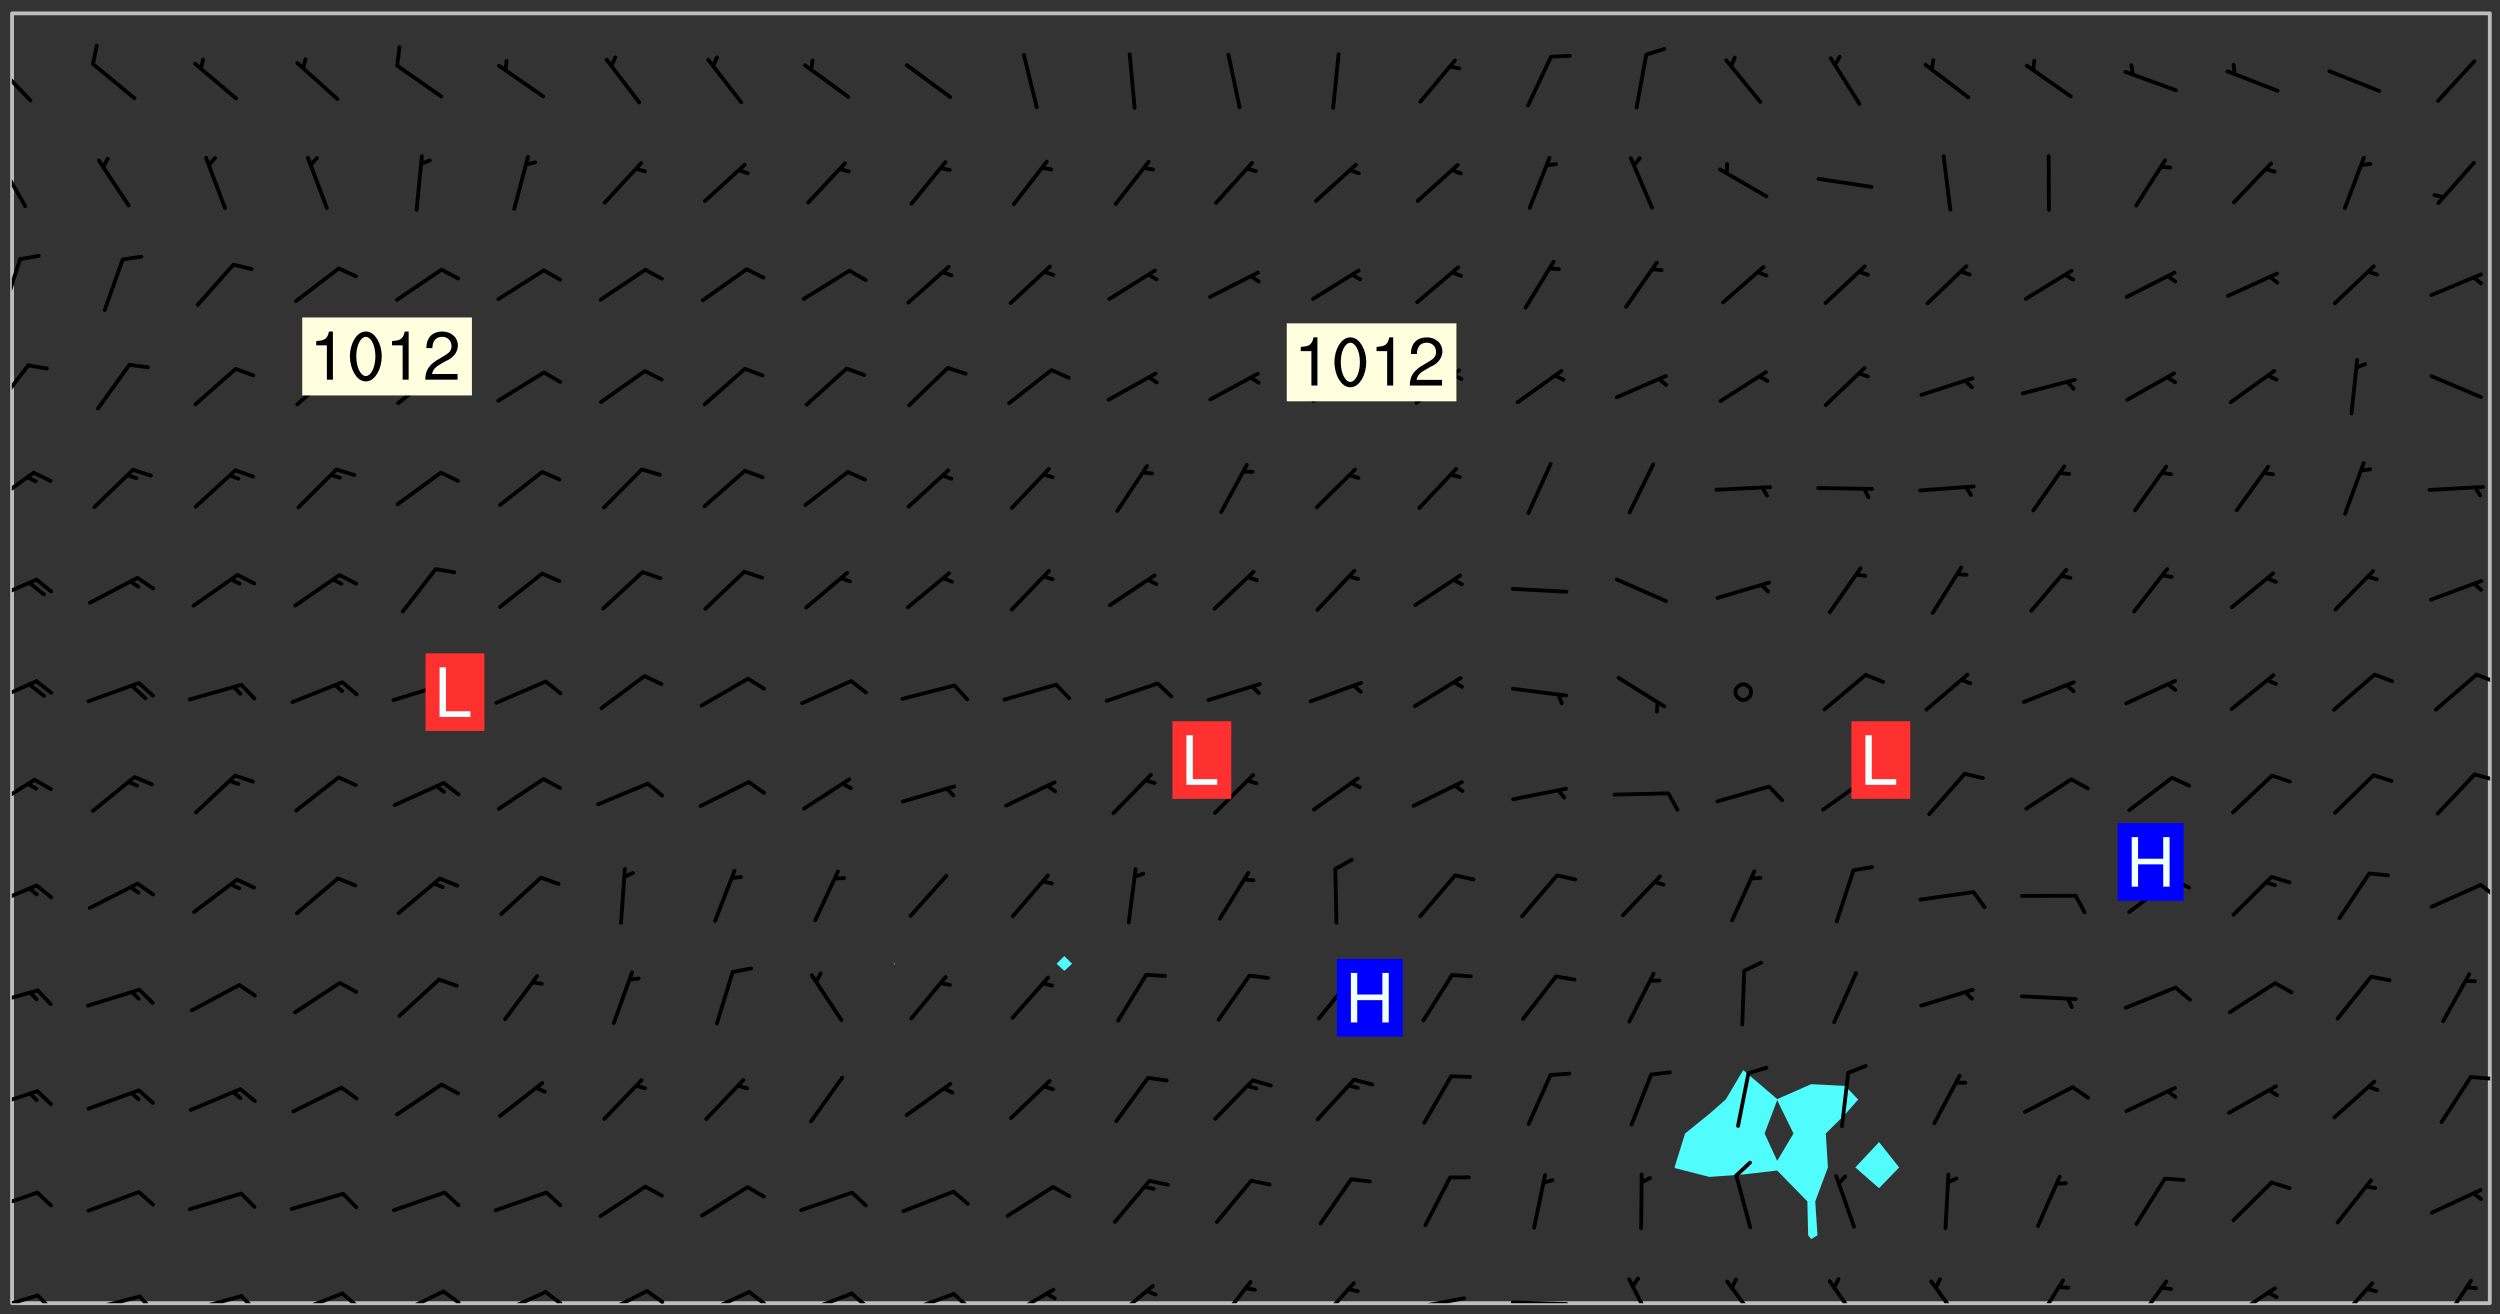 <svg xmlns="http://www.w3.org/2000/svg" role="img" xmlns:xlink="http://www.w3.org/1999/xlink" viewBox="142.45 309.95 326.84 171.84"><rect x="142.45" y="309.95" width="326.84" height="171.84" fill="#333333" stroke="none"/><defs><clipPath id="clip2"><path d="M 144 311.672 L 145 311.672 L 145 480.328 L 144 480.328 Z M 144 311.672"/></clipPath><clipPath id="clip3"><path d="M 144 311.672 L 468 311.672 L 468 480.328 L 144 480.328 Z M 144 311.672"/></clipPath><clipPath id="clip4"><path d="M 467 311.672 L 468 311.672 L 468 480.328 L 467 480.328 Z M 467 311.672"/></clipPath><clipPath id="clip5"><path d="M 144 479 L 148 479 L 148 480.328 L 144 480.328 Z M 144 479"/></clipPath><clipPath id="clip6"><path d="M 147 479 L 150 479 L 150 480.328 L 147 480.328 Z M 147 479"/></clipPath><clipPath id="clip7"><path d="M 153 479 L 161 479 L 161 480.328 L 153 480.328 Z M 153 479"/></clipPath><clipPath id="clip8"><path d="M 160 479 L 163 479 L 163 480.328 L 160 480.328 Z M 160 479"/></clipPath><clipPath id="clip9"><path d="M 166 479 L 175 479 L 175 480.328 L 166 480.328 Z M 166 479"/></clipPath><clipPath id="clip10"><path d="M 173 479 L 176 479 L 176 480.328 L 173 480.328 Z M 173 479"/></clipPath><clipPath id="clip11"><path d="M 180 478 L 188 478 L 188 480.328 L 180 480.328 Z M 180 478"/></clipPath><clipPath id="clip12"><path d="M 186 478 L 190 478 L 190 480.328 L 186 480.328 Z M 186 478"/></clipPath><clipPath id="clip13"><path d="M 193 478 L 201 478 L 201 480.328 L 193 480.328 Z M 193 478"/></clipPath><clipPath id="clip14"><path d="M 200 478 L 203 478 L 203 480.328 L 200 480.328 Z M 200 478"/></clipPath><clipPath id="clip15"><path d="M 207 478 L 215 478 L 215 480.328 L 207 480.328 Z M 207 478"/></clipPath><clipPath id="clip16"><path d="M 213 478 L 216 478 L 216 480.328 L 213 480.328 Z M 213 478"/></clipPath><clipPath id="clip17"><path d="M 220 478 L 228 478 L 228 480.328 L 220 480.328 Z M 220 478"/></clipPath><clipPath id="clip18"><path d="M 226 478 L 230 478 L 230 480.328 L 226 480.328 Z M 226 478"/></clipPath><clipPath id="clip19"><path d="M 233 478 L 241 478 L 241 480.328 L 233 480.328 Z M 233 478"/></clipPath><clipPath id="clip20"><path d="M 240 478 L 243 478 L 243 480.328 L 240 480.328 Z M 240 478"/></clipPath><clipPath id="clip21"><path d="M 246 478 L 255 478 L 255 480.328 L 246 480.328 Z M 246 478"/></clipPath><clipPath id="clip22"><path d="M 253 478 L 256 478 L 256 480.328 L 253 480.328 Z M 253 478"/></clipPath><clipPath id="clip23"><path d="M 260 478 L 268 478 L 268 480.328 L 260 480.328 Z M 260 478"/></clipPath><clipPath id="clip24"><path d="M 266 478 L 270 478 L 270 480.328 L 266 480.328 Z M 266 478"/></clipPath><clipPath id="clip25"><path d="M 273 478 L 281 478 L 281 480.328 L 273 480.328 Z M 273 478"/></clipPath><clipPath id="clip26"><path d="M 287 477 L 294 477 L 294 480.328 L 287 480.328 Z M 287 477"/></clipPath><clipPath id="clip27"><path d="M 301 477 L 307 477 L 307 480.328 L 301 480.328 Z M 301 477"/></clipPath><clipPath id="clip28"><path d="M 314 477 L 320 477 L 320 480.328 L 314 480.328 Z M 314 477"/></clipPath><clipPath id="clip29"><path d="M 326 479 L 335 479 L 335 480.328 L 326 480.328 Z M 326 479"/></clipPath><clipPath id="clip30"><path d="M 339 479 L 348 479 L 348 480.328 L 339 480.328 Z M 339 479"/></clipPath><clipPath id="clip31"><path d="M 355 476 L 359 476 L 359 480.328 L 355 480.328 Z M 355 476"/></clipPath><clipPath id="clip32"><path d="M 368 477 L 373 477 L 373 480.328 L 368 480.328 Z M 368 477"/></clipPath><clipPath id="clip33"><path d="M 381 477 L 386 477 L 386 480.328 L 381 480.328 Z M 381 477"/></clipPath><clipPath id="clip34"><path d="M 394 477 L 400 477 L 400 480.328 L 394 480.328 Z M 394 477"/></clipPath><clipPath id="clip35"><path d="M 408 477 L 413 477 L 413 480.328 L 408 480.328 Z M 408 477"/></clipPath><clipPath id="clip36"><path d="M 421 477 L 426 477 L 426 480.328 L 421 480.328 Z M 421 477"/></clipPath><clipPath id="clip37"><path d="M 433 478 L 441 478 L 441 480.328 L 433 480.328 Z M 433 478"/></clipPath><clipPath id="clip38"><path d="M 447 477 L 453 477 L 453 480.328 L 447 480.328 Z M 447 477"/></clipPath><clipPath id="clip39"><path d="M 461 477 L 466 477 L 466 480.328 L 461 480.328 Z M 461 477"/></clipPath><clipPath id="clip40"><path d="M 144 465 L 148 465 L 148 469 L 144 469 Z M 144 465"/></clipPath><clipPath id="clip41"><path d="M 144 452 L 148 452 L 148 456 L 144 456 Z M 144 452"/></clipPath><clipPath id="clip42"><path d="M 465 450 L 468 450 L 468 452 L 465 452 Z M 465 450"/></clipPath><clipPath id="clip43"><path d="M 144 439 L 148 439 L 148 442 L 144 442 Z M 144 439"/></clipPath><clipPath id="clip44"><path d="M 144 425 L 148 425 L 148 429 L 144 429 Z M 144 425"/></clipPath><clipPath id="clip45"><path d="M 466 425 L 468 425 L 468 428 L 466 428 Z M 466 425"/></clipPath><clipPath id="clip46"><path d="M 144 411 L 148 411 L 148 416 L 144 416 Z M 144 411"/></clipPath><clipPath id="clip47"><path d="M 465 410 L 468 410 L 468 413 L 465 413 Z M 465 410"/></clipPath><clipPath id="clip48"><path d="M 144 398 L 148 398 L 148 403 L 144 403 Z M 144 398"/></clipPath><clipPath id="clip49"><path d="M 465 397 L 468 397 L 468 400 L 465 400 Z M 465 397"/></clipPath><clipPath id="clip50"><path d="M 144 385 L 148 385 L 148 389 L 144 389 Z M 144 385"/></clipPath><clipPath id="clip51"><path d="M 144 371 L 148 371 L 148 377 L 144 377 Z M 144 371"/></clipPath><clipPath id="clip52"><path d="M 144 357 L 147 357 L 147 364 L 144 364 Z M 144 357"/></clipPath><clipPath id="clip53"><path d="M 144 343 L 146 343 L 146 351 L 144 351 Z M 144 343"/></clipPath><clipPath id="clip54"><path d="M 144 330 L 147 330 L 147 338 L 144 338 Z M 144 330"/></clipPath><clipPath id="clip55"><path d="M 144 317 L 147 317 L 147 324 L 144 324 Z M 144 317"/></clipPath><g id="surface747" clip-path="url(#clip1)"><path fill="#fff" fill-opacity="0" fill-rule="evenodd" d="M 0 0 L 1000 0 L 1000 1000 L 0 1000 Z M 0 0"/><path fill="#d3d3d3" fill-opacity="0" fill-rule="evenodd" d="M162.152 355.867L161.918 356.16 161.977 356.395 162.094 356.566 162.27 356.801 162.562 357.148 162.676 357.207 162.793 357.035 162.852 356.801 163.027 356.625 163.492 356.449 164.191 356.449 164.426 356.742 164.715 357.559 164.773 357.734 164.949 357.965 165.301 358.199 166 358.898 166.172 359.074 166.406 359.422 166.641 359.832 166.93 360.414 167.34 360.879 167.57 361.113 167.805 361.289 167.922 361.52 168.098 361.812 168.27 362.977 168.27 363.211 168.328 363.5 168.387 363.617 168.504 363.734 168.852 364.145 168.969 364.316 169.145 364.492 169.32 364.727 169.438 364.898 169.609 365.25 169.668 365.484 169.902 365.891 170.137 365.832 169.961 366.008 169.902 366.938 169.32 366.938 169.086 366.824 168.738 366.938 168.621 367.055 168.562 367.348 168.504 367.523 168.387 367.695 167.922 367.988 167.863 368.223 167.805 368.336 167.805 368.98 167.863 369.152 167.863 369.562 167.922 369.621 167.922 370.027 167.98 370.434 168.098 370.609 168.156 370.668 168.387 371.309 168.328 371.602 168.328 372.301 168.27 372.883 168.27 373.117 168.211 373.348 168.156 373.699 168.156 375.621 168.211 375.738 168.637 375.738 168.27 375.855 168.246 376.207 169.137 377.375 170.879 377.914 172.219 378.273 172.219 378.812 172.309 379.621 172.844 380.336 174.363 380.605 175.254 380.52 175.344 381.684 175.879 381.863 177.039 381.684 179.094 380.699 180.254 380.336 182.133 380.16 183.828 379.98 183.648 380.699 182.133 380.785 180.883 380.875 180.078 381.145 179.004 381.953 179.273 382.672 179.809 383.57 179.629 384.195 179.363 385.004 179.629 386.082 180.254 386.98 181.059 387.16 182.309 386.98 182.043 387.703 182.141 388.207 182.195 388.5 182.195 388.672 182.254 388.965 182.254 389.371 182.43 389.488 182.781 389.605 183.188 389.605 183.48 389.43 183.594 389.312 183.652 389.195 183.77 388.965 183.828 388.789 184.18 388.324 184.41 388.148 184.586 388.09 184.762 388.148 184.82 388.324 184.938 389.312 184.992 389.781 185.051 389.953 185.168 390.188 185.344 390.246 186.16 390.305 186.449 390.305 186.566 390.539 186.625 390.945 186.684 391.297 186.684 392.402 186.801 392.695 186.918 393.043 187.207 393.742 187.383 394.094 187.965 394.848 188.316 395.023 188.488 395.082 188.957 395.316 189.598 395.781 189.945 396.016 190.238 396.191 190.531 396.246 190.762 396.309 191.578 396.656 191.871 396.832 191.984 397.004 192.336 397.355 192.453 397.531 192.977 398.172 192.977 398.461 193.035 398.812 193.035 399.16 193.094 399.512 193.152 399.801 193.27 399.859 193.441 399.918 193.617 399.918 194.199 400.152 194.375 400.27 194.551 400.559 194.727 400.793 194.84 401.027 195.133 401.258 195.25 401.375 195.25 401.785 195.309 401.84 195.598 402.074 195.832 402.191 195.891 402.309 196.008 402.48 196.066 402.598 196.297 402.832 196.355 403.008 196.59 403.066 196.707 403.125 196.59 403.238 196.531 403.355 196.531 403.473 196.414 403.766 196.297 404.055 196.297 404.637 196.473 404.754 196.59 404.812 196.648 404.93 196.766 405.047 196.879 405.105 197.055 405.453 197.113 405.805 197.172 406.211 197.172 406.387 197.113 406.562 196.996 407.262 196.996 407.434 197.113 407.609 197.406 407.902 197.812 407.902 197.988 408.02 198.105 408.191 198.223 408.484 198.223 408.719 197.695 408.719 197.465 408.484 197.23 408.484 197.055 408.543 196.996 409.242 197.055 409.59 197.172 409.766 197.348 410.176 197.465 410.406 197.754 410.875 197.93 410.93 198.453 410.93 198.688 410.988 199.445 411.629 199.504 411.922 199.504 412.156 199.562 412.215 199.793 412.562 199.793 412.914 199.676 413.086 199.676 413.379 199.969 413.668 200.262 413.844 200.434 413.902 200.727 414.078 201.02 414.195 201.602 414.602 201.891 414.836 202.184 415.012 202.402 415.172 202.418 415.184 202.648 415.359 203.289 415.883 203.465 416.117 203.582 416.293 203.758 416.469 203.871 416.641 203.871 417.281 203.988 417.457 204.457 417.574 205.039 417.691 205.273 417.75 205.504 417.863 205.797 417.98 205.91 418.039 206.496 418.391 206.785 418.562 206.961 418.625 207.137 418.68 207.312 418.738 208.012 419.09 208.301 419.266 208.535 419.32 208.824 419.496 209.059 419.613 209.699 420.02 209.992 420.137 210.164 420.195 210.398 420.254 210.809 420.312 211.039 420.371 211.273 420.488 211.332 420.66 210.922 420.836 211.391 420.895 211.449 421.188 211.562 421.422 211.738 421.477 211.973 421.535 212.148 421.594 212.555 421.711 213.195 421.945 213.312 422.117 213.371 422.352 213.371 422.527 213.312 422.645 213.254 423.051 213.488 423.285 213.605 423.344 213.953 423.461 214.594 423.691 214.77 423.809 215.059 423.926 215.234 424.102 215.469 424.566 216.051 425.672 216.227 425.848 216.574 426.023 216.75 426.141 217.102 426.258 218.148 426.781 218.383 426.84 218.848 426.953 219.141 427.012 219.605 427.188 220.363 427.77 220.598 428.004 220.945 428.469 221.121 428.645 221.41 428.879 222.227 429.578 222.52 429.754 222.809 430.043 223.102 430.219 223.395 430.508 224.09 431.148 224.266 431.324 224.559 431.559 224.848 431.793 225.316 432.082 225.957 432.664 226.305 432.898 226.539 433.191 226.887 433.539 227.238 434.004 228.172 434.996 228.52 435.402 228.637 435.578 228.871 435.637 228.984 435.754 229.629 435.93 229.859 436.043 230.094 436.102 230.387 436.277 230.617 436.395 231.551 437.094 231.957 437.5 232.191 437.676 232.598 437.852 232.832 437.969 233.648 438.316 233.996 438.551 234.23 438.668 234.523 438.957 234.754 439.074 235.512 439.426 235.863 439.598 236.094 439.656 236.387 439.773 236.621 439.832 237.492 440.008 238.309 440.008 238.777 440.238 238.949 440.297 239.824 440.996 240.289 441.113 240.582 441.172 240.758 441.23 240.988 441.289 241.457 441.348 241.805 441.406 242.156 441.465 242.562 441.523 242.855 441.523 243.027 441.582 243.027 441.812 243.203 441.988 243.496 441.988 243.844 442.047 244.195 442.105 244.895 442.223 245.535 442.223 246 441.988 246.293 441.812 246.465 441.695 246.875 441.523 247.164 441.348 248.098 440.883 248.566 440.59 249.09 440.297 249.555 440.125 250.02 439.949 251.07 439.484 251.359 439.367 251.77 439.25 252.059 439.133 252.586 438.957 254.102 438.258 254.684 437.91 254.973 437.852 255.266 437.793 255.613 437.676 256.488 437.445 256.84 437.328 256.953 437.328 257.188 437.27 258.062 437.035 258.297 436.977 259.109 436.977 259.461 436.918 260.277 436.801 260.449 436.742 260.801 436.688 261.094 436.629 261.324 436.57 262.141 436.395 262.316 436.336 262.664 436.336 262.898 436.277 263.363 436.16 264.121 435.988 264.355 435.93 264.703 435.93 265.113 435.812 265.402 435.754 266.688 435.695 266.977 435.695 267.387 435.637 267.617 435.578 267.793 435.578 268.668 435.461 269.074 435.461 269.484 435.344 269.832 435.344 270.184 435.23 271.055 435.172 272.805 435.172 273.852 435.461 274.262 435.578 274.551 435.695 274.902 435.812 275.191 435.93 276.242 436.102 276.531 436.16 276.824 436.16 277.117 436.219 277.289 436.277 277.699 436.336 277.871 436.395 277.988 436.453 278.105 436.453 278.223 436.512 278.574 436.57 278.688 436.57 279.098 436.637 281.02 437.031 282.945 437.426 284.465 437.875 286.16 438.594 288.305 439.398 289.91 438.68 291.34 437.875 292.5 436.797 293.75 436.348 296.785 435.629 298.66 435.27 300.805 433.922 303.039 432.668 305.539 431.41 307.234 430.961 309.02 430.781 310.18 430.512 310.805 431.051 312.145 430.781 312.859 429.793 313.844 428.449 314.289 428.27 315.094 427.91 316.969 427.371 318.754 426.922 320.004 426.652 321.164 426.562 322.863 426.473 324.824 426.203 326.074 426.113 326.613 426.113 327.238 426.023 328.129 426.023 330.273 425.844 332.684 425.664 335.273 425.574 336.969 425.754 338.578 425.844 340.008 426.203 341.168 426.922 343.043 427.91 344.203 429.438 344.469 430.152 345.098 430.242 345.453 431.141 345.988 431.68 346.523 433.207 347.598 433.566 348.133 433.566 347.328 434.102 347.418 435.809 348.133 438.504 349.023 439.309 349.918 440.297 350.633 441.555 352.418 442.094 353.938 441.914 354.293 443.258 355.902 442.453 356.883 441.914 357.152 442.184 357.469 441.969 357.688 441.824 358.488 442.273 358.938 441.914 359.293 441.914 359.828 441.645 360.367 440.926 360.902 440.656 361.527 439.668 362.688 440.117 363.527 440.488 364.922 441.105 366.617 440.926 368.223 440.926 370.008 441.016 370.188 439.309 370.723 437.965 371.527 438.234 372.02 439.082 372.422 439.488 372.332 440.027 372.332 440.387 373.047 440.836 373.758 440.566 375.188 440.566 375.547 441.555 375.992 442.812 376.707 444.156 377.957 444.785 379.652 445.414 380.367 445.234 380.547 444.695 381.527 444.605 381.977 444.965 382.062 446.223 381.797 446.852 381.262 447.031 381.262 447.57 381.977 448.555 382.242 449.094 383.227 450.082 384.027 451.16 383.762 451.52 383.672 452.418 383.047 454.75 382.691 456.816 382.602 458.609 382.422 459.328 382.332 459.867 382.332 461.305 381.352 463.188 380.992 464.895 380.457 465.793 379.652 466.961 379.387 467.5 381.441 468.754 381.527 469.113 381.172 469.652 381.082 469.473 381.082 470.281 381.172 471.719 380.727 472.434 379.652 472.527 379.387 473.242 379.922 474.141 380.727 474.859 381.887 475.668 383.227 475.938 383.672 476.297 383.316 476.746 381.527 476.656 380.277 476.207 379.562 475.488 378.938 475.398 378.762 478.988 378.574 480.297 467.934 480.297 467.934 311.703 412.664 311.703 412.664 360.785 413.426 360.91 416.715 361.453 418.738 364.289 418.738 367.043 421.09 367.375 423.438 367.707 427.488 367.707 426.109 371.867 424.086 372.574 422.062 373.277 421.52 373.621 418.926 375.238 418.738 375.355 416.715 373.277 415.984 370.535 413.312 368.457 411.938 364.957 411.871 364.875 409.914 362.203 412.664 360.785 412.664 311.703 294.422 311.703 294.422 403.117 294.539 403.148 294.672 403.16 294.746 403.234 294.852 403.281 294.941 403.34 295.027 403.398 295.117 403.457 295.414 403.754 295.473 403.844 295.504 403.961 295.531 404.078 295.547 404.215 295.516 404.332 295.457 404.422 295.398 404.508 295.355 404.613 295.309 404.715 295.281 404.836 295.281 404.98 295.457 405.25 295.605 405.398 295.68 405.484 295.754 405.559 295.797 405.664 295.859 405.754 295.918 405.84 295.961 405.945 296.02 406.035 296.066 406.137 296.109 406.242 296.168 406.328 296.285 406.508 296.359 406.582 296.422 406.668 296.48 406.758 296.523 406.863 296.582 406.953 296.641 407.039 296.703 407.129 296.762 407.219 296.805 407.32 296.922 407.5 296.996 407.574 297.055 407.66 297.129 407.734 297.219 407.793 297.324 407.84 297.473 407.84 297.605 407.824 297.738 407.84 297.84 407.793 297.914 407.719 297.961 407.617 297.945 407.484 297.945 407.336 297.898 407.23 297.871 407.113 297.824 407.012 297.797 406.891 297.754 406.789 297.691 406.699 297.648 406.598 297.605 406.492 297.574 406.375 297.559 406.242 297.547 406.105 297.633 406.047 297.691 405.961 297.812 405.93 297.855 406.035 297.871 406.168 297.871 406.285 297.93 406.387 297.988 406.477 298.078 406.535 298.227 406.684 298.285 406.773 298.328 406.879 298.316 406.98 298.402 407.039 298.508 407.086 298.594 407.145 298.684 407.203 298.758 407.277 298.641 407.305 298.535 407.352 298.449 407.41 298.375 407.484 298.316 407.574 298.254 407.66 298.227 407.781 298.18 407.883 298.137 407.988 298.105 408.105 298.094 408.238 298.078 408.371 298.078 408.52 298.105 408.637 298.152 408.742 298.195 408.844 298.254 408.934 298.328 409.008 298.418 409.066 298.492 409.141 298.582 409.199 298.641 409.289 298.684 409.395 298.73 409.496 298.848 409.527 298.98 409.543 299.129 409.543 299.246 409.512 299.352 409.555 299.395 409.66 299.441 409.762 299.469 409.883 299.5 410 299.527 410.117 299.559 410.238 299.586 410.355 299.691 410.398 299.793 410.445 299.926 410.43 300.074 410.578 300.137 410.664 300.211 410.738 300.281 410.812 300.371 410.875 300.477 410.918 300.578 410.961 300.695 410.992 300.832 411.008 300.949 410.977 301.023 410.902 301.051 410.785 301.039 410.652 301.008 410.531 300.98 410.414 301.023 410.309 301.141 410.309 301.23 410.371 301.348 410.398 301.496 410.398 301.629 410.414 301.777 410.414 301.91 410.43 302.043 410.414 302.191 410.414 302.324 410.398 302.457 410.387 302.594 410.398 302.711 410.371 302.844 410.355 303.035 410.297 302.977 410.473 302.961 410.605 302.934 410.727 302.918 410.859 302.859 410.945 302.727 410.961 302.621 411.008 302.516 411.051 302.398 411.082 302.281 411.109 302.016 411.141 301.867 411.141 301.734 411.156 301.66 411.23 301.719 411.316 301.867 411.465 301.984 411.645 302.059 411.715 302.148 411.777 302.238 411.836 302.324 411.895 302.414 411.953 302.516 411.996 302.621 412.059 302.727 412.102 302.812 412.16 302.918 412.207 303.02 412.25 303.199 412.367 303.258 412.457 303.215 412.559 303.168 412.664 303.184 412.797 303.406 413.02 303.465 413.109 303.508 413.211 303.539 413.332 303.582 413.434 303.598 413.566 303.629 413.684 303.641 413.82 303.672 413.938 303.82 414.086 303.922 414.129 304.027 414.172 304.145 414.203 304.277 414.219 304.414 414.234 304.531 414.234 304.648 414.203 304.738 414.145 304.781 414.039 304.828 413.938 304.871 413.832 304.902 413.715 304.914 413.582 304.914 413.434 304.902 413.301 304.887 413.168 304.855 413.051 304.812 412.945 304.766 412.84 304.723 412.738 304.68 412.633 304.664 412.5 304.68 412.367 304.707 412.25 304.738 412.133 304.766 412.012 304.812 411.91 304.902 411.852 304.988 411.789 305.062 411.715 305.152 411.656 305.375 411.434 305.434 411.348 305.508 411.273 305.625 411.094 305.684 411.008 305.684 410.859 305.609 410.785 305.508 410.738 305.402 410.695 305.301 410.652 305.242 410.562 305.195 410.457 305.168 410.34 305.258 410.281 305.375 410.25 305.477 410.207 305.656 410.09 305.805 409.941 305.816 409.809 305.805 409.703 305.715 409.645 305.582 409.66 305.434 409.66 305.301 409.676 305.168 409.66 305.047 409.629 304.961 409.57 304.887 409.496 304.828 409.406 304.766 409.32 304.648 409.141 304.59 409.055 304.621 408.934 304.707 408.875 304.828 408.844 304.887 408.758 304.887 408.637 304.855 408.52 304.797 408.43 304.738 408.344 304.691 408.238 304.664 408.121 304.648 407.988 304.707 407.898 304.781 407.824 304.871 407.766 304.988 407.586 305.062 407.512 305.121 407.426 305.27 407.277 305.391 407.246 305.523 407.23 305.656 407.246 305.73 407.32 305.773 407.426 305.789 407.559 305.758 407.676 305.641 407.707 305.508 407.719 305.359 407.867 305.316 407.973 305.27 408.074 305.242 408.195 305.211 408.312 305.211 408.461 305.242 408.578 305.285 408.684 305.344 408.773 305.418 408.844 305.492 408.918 305.609 408.949 305.73 408.977 305.848 408.949 305.98 408.934 306.098 408.934 306.188 408.992 306.262 409.066 306.309 409.172 306.367 409.258 306.469 409.305 306.602 409.32 306.707 409.363 306.793 409.422 306.781 409.527 306.707 409.602 306.527 409.719 306.469 409.809 306.379 409.867 306.309 409.941 306.234 410.016 306.172 410.105 306.145 410.223 306.129 410.355 306.145 410.488 306.129 410.621 306.129 410.77 306.145 410.902 306.172 411.02 306.203 411.141 306.277 411.215 306.367 411.273 306.453 411.332 306.543 411.391 306.66 411.422 306.66 411.508 306.559 411.555 306.469 411.613 306.203 411.645 306.086 411.672 305.938 411.672 305.832 411.715 305.73 411.762 305.672 411.852 305.609 412.086 305.598 412.219 305.566 412.34 305.551 412.473 305.551 412.766 305.539 412.898 305.551 413.035 305.566 413.168 305.699 413.184 305.832 413.195 305.953 413.227 306.039 413.285 306.113 413.359 306.16 413.465 306.203 413.566 306.219 413.699 306.219 414.145 306.203 414.277 306.203 414.723 306.234 414.988 306.262 415.105 306.277 415.238 306.309 415.355 306.395 415.566 306.426 415.832 306.426 415.98 306.395 416.098 306.367 416.215 306.336 416.336 306.309 416.453 306.277 416.57 306.246 416.691 306.234 416.824 306.219 416.957 306.309 417.016 306.426 416.984 306.527 417 306.574 417.105 306.543 417.371 306.543 417.812 306.5 417.918 306.453 418.023 306.41 418.125 306.367 418.23 306.309 418.316 306.277 418.438 306.234 418.555 306.203 418.672 306.188 418.805 306.203 418.938 306.262 419.027 306.367 419.074 306.453 419.133 306.512 419.219 306.5 419.355 306.469 419.473 306.426 419.574 306.426 420.02 306.41 420.152 306.41 420.301 306.379 420.418 306.336 420.523 306.309 420.641 306.262 420.746 306.219 420.848 306.188 420.969 306.16 421.086 306.129 421.219 306.098 421.336 306.07 421.453 306.027 421.559 305.996 421.676 305.965 421.797 305.953 421.93 305.938 422.062 305.938 422.359 305.965 422.477 305.965 422.625 306.012 423.023 306.039 423.141 306.098 423.23 306.219 423.262 306.367 423.262 306.5 423.246 306.559 423.336 306.559 423.453 306.5 423.543 306.41 423.602 306.309 423.645 306.203 423.691 306.113 423.75 306.027 423.809 305.891 423.824 305.773 423.793 305.641 423.777 305.539 423.824 305.477 423.91 305.465 424.047 305.449 424.18 305.418 424.297 305.391 424.414 305.375 424.547 305.344 424.668 305.344 424.965 305.359 425.098 305.391 425.215 305.391 425.363 305.402 425.496 305.402 425.645 305.375 425.762 305.328 425.863 305.301 425.984 305.27 426.102 305.211 426.191 305.137 426.266 305.035 426.309 304.93 426.355 304.812 426.383 304.691 426.414 304.59 426.367 304.648 426.281 304.754 426.234 304.781 426.117 304.812 426 304.84 425.879 304.871 425.762 304.871 425.613 304.887 425.48 304.855 425.363 304.812 425.258 304.707 425.273 304.633 425.348 304.531 425.391 304.441 425.453 304.367 425.527 304.324 425.629 304.309 425.762 304.277 425.879 304.25 426 304.219 426.117 304.191 426.234 304.16 426.355 304.133 426.473 304.102 426.59 304.059 426.695 303.969 426.754 303.879 426.754 303.762 426.723 303.73 426.637 303.746 426.5 303.715 426.383 303.715 426.234 303.703 426.102 303.703 425.953 303.641 425.719 303.613 425.598 303.57 425.496 303.523 425.391 303.465 425.305 303.406 425.215 303.363 425.109 303.301 425.023 303.152 424.875 303.082 424.801 302.977 424.754 302.871 424.711 302.77 424.668 302.473 424.371 302.383 424.297 302.297 424.238 302.191 424.195 302.102 424.133 302.016 424.074 301.91 424.031 301.82 423.973 301.734 423.91 301.66 423.84 301.555 423.793 301.469 423.734 301.363 423.691 301.273 423.629 301.172 423.586 301.066 423.543 300.98 423.484 300.875 423.438 300.77 423.395 300.668 423.348 300.578 423.289 300.477 423.246 300.371 423.203 300.281 423.141 300.164 423.113 300.031 423.098 299.898 423.113 299.75 423.113 299.617 423.129 299.5 423.098 299.41 423.039 299.336 422.965 299.246 422.906 299.145 422.859 298.996 422.859 298.875 422.832 298.773 422.789 298.699 422.715 298.582 422.535 298.492 422.477 298.391 422.434 298.301 422.371 298.195 422.328 298.105 422.27 298.02 422.211 297.914 422.164 297.855 422.078 297.797 421.988 297.754 421.883 297.707 421.781 297.633 421.707 297.547 421.648 297.473 421.574 297.383 421.516 297.16 421.293 297.117 421.188 297.086 420.922 297.191 420.879 297.336 420.879 297.441 420.922 297.516 420.996 297.605 421.055 297.691 421.113 297.797 421.16 297.887 421.219 298.035 421.367 298.105 421.441 298.254 421.59 298.316 421.676 298.391 421.75 298.477 421.809 298.551 421.883 298.641 421.945 298.73 422.004 298.816 422.062 299.086 422.238 299.188 422.285 299.293 422.328 299.395 422.371 299.441 422.297 299.5 422.211 299.574 422.137 299.645 422.062 299.75 422.105 299.824 422.18 299.883 422.27 299.926 422.371 299.973 422.477 300.016 422.582 300.137 422.609 300.254 422.582 300.328 422.492 300.371 422.387 300.43 422.297 300.504 422.223 300.609 422.18 300.727 422.152 300.859 422.164 300.949 422.223 301.098 422.371 301.156 422.461 301.199 422.566 301.246 422.668 301.289 422.773 301.332 422.875 301.438 422.922 301.543 422.965 301.676 422.98 301.762 422.922 301.82 422.832 301.895 422.758 302 422.715 302.117 422.742 302.223 422.789 302.324 422.832 302.43 422.875 302.531 422.922 302.711 423.039 302.711 423.156 302.695 423.289 302.711 423.422 302.727 423.559 302.785 423.645 302.887 423.691 303.008 423.719 303.125 423.75 303.273 423.75 303.391 423.719 303.449 423.629 303.629 423.512 303.688 423.422 303.762 423.348 303.82 423.262 303.938 423.082 304.117 422.965 304.234 422.996 304.324 423.055 304.367 423.129 304.352 423.262 304.352 423.379 304.441 423.438 304.59 423.438 304.723 423.422 304.855 423.41 305.121 423.379 305.227 423.336 305.344 423.305 305.465 423.277 305.539 423.203 305.609 423.129 305.672 423.039 305.656 422.934 305.609 422.832 305.508 422.789 305.402 422.773 305.285 422.801 305.02 422.832 304.871 422.832 304.797 422.758 304.707 422.699 304.59 422.668 304.473 422.641 304.34 422.625 304.191 422.625 304.059 422.641 303.762 422.641 303.656 422.594 303.508 422.445 303.465 422.344 303.406 422.254 303.629 422.031 303.715 421.973 303.82 421.93 303.938 421.898 304.07 421.883 304.203 421.898 304.34 421.914 304.441 421.957 304.574 421.945 304.664 421.883 304.766 421.84 304.828 421.75 304.781 421.648 304.691 421.59 304.574 421.559 304.473 421.516 304.414 421.426 304.352 421.336 304.352 421.219 304.367 421.086 304.473 421.039 304.547 420.969 304.547 420.848 304.457 420.789 304.426 420.672 304.516 420.613 304.59 420.539 304.633 420.434 304.691 420.344 304.738 420.242 304.754 420.109 304.754 419.961 304.707 419.855 304.664 419.754 304.574 419.695 304.441 419.68 304.34 419.637 304.203 419.621 304.086 419.59 303.641 419.59 303.508 419.574 303.375 419.562 303.242 419.547 303.125 419.516 302.977 419.516 302.844 419.5 302.711 419.488 302.445 419.457 302.324 419.414 302.238 419.355 302.164 419.281 302.164 419.133 302.176 419 302.281 418.953 302.383 418.91 302.516 418.895 302.668 418.895 302.801 418.879 303.094 418.879 303.215 418.91 303.316 418.953 303.406 419.012 303.641 419.074 303.762 419.027 303.852 418.969 303.953 418.926 304.086 418.91 304.191 418.953 304.293 419 304.426 419.012 304.547 418.984 304.691 418.984 304.812 418.953 304.93 418.926 305.035 418.879 305.109 418.805 305.195 418.746 305.344 418.598 305.402 418.512 305.449 418.406 305.477 418.289 305.492 418.184 305.391 418.141 305.301 418.082 305.184 418.051 305.078 418.008 304.988 417.945 304.914 417.859 304.84 417.785 304.738 417.742 304.633 417.695 304.531 417.652 304.473 417.562 304.426 417.461 304.34 417.25 304.277 417.164 304.219 417.074 304.145 417 304.059 416.941 303.789 416.941 303.672 416.973 303.582 417.031 303.48 417.074 303.348 417.09 303.242 417.074 303.215 416.957 303.152 416.867 303.035 416.836 302.934 416.793 302.785 416.645 302.754 416.527 302.738 416.422 302.812 416.348 302.992 416.23 303.109 416.203 303.227 416.172 303.363 416.188 303.465 416.23 303.57 416.273 303.672 416.32 303.777 416.363 303.895 416.395 304.027 416.41 304.145 416.438 304.277 416.453 304.383 416.438 304.473 416.379 304.398 416.305 304.293 416.262 304.219 416.188 304.145 416.098 303.996 415.949 303.91 415.891 303.82 415.832 303.746 415.758 303.656 415.699 303.555 415.652 303.434 415.625 303.332 415.578 303.227 415.535 303.109 415.504 303.008 415.461 302.887 415.43 302.738 415.43 302.621 415.461 302.516 415.504 302.43 415.566 302.25 415.684 302.164 415.742 302.074 415.801 301.969 415.848 301.883 415.906 301.777 415.949 301.676 415.992 301.57 416.039 301.496 416.113 301.438 416.203 301.379 416.289 301.332 416.395 301.273 416.48 301.199 416.555 301.066 416.543 300.949 416.512 300.832 416.512 300.758 416.586 300.668 416.645 300.594 416.719 300.504 416.777 300.418 416.836 300.312 416.883 300.211 416.926 300.074 416.941 299.973 416.898 299.824 416.75 299.719 416.703 299.633 416.703 299.527 416.75 299.426 416.793 299.305 416.824 299.188 416.793 299.113 416.719 299.113 416.602 299.145 416.48 299.219 416.41 299.277 416.32 299.352 416.246 299.469 416.215 299.574 416.172 299.867 416.172 300 416.156 300.137 416.141 300.238 416.098 300.328 416.039 300.43 415.992 300.52 415.934 300.652 415.922 300.742 415.98 300.875 415.992 300.965 415.934 301.051 415.875 301.156 415.832 301.246 415.773 301.332 415.711 301.422 415.652 301.57 415.504 301.629 415.418 301.688 415.328 301.793 415.285 301.926 415.27 302.043 415.297 302.164 415.328 302.223 415.27 302.281 415.18 302.312 414.914 302.34 414.797 302.445 414.809 302.578 414.824 302.68 414.781 302.77 414.723 302.828 414.633 302.902 414.559 302.961 414.469 303.008 414.367 303.02 414.234 303.008 414.102 302.961 413.996 302.812 413.848 302.754 413.758 302.695 413.672 302.652 413.566 302.652 413.121 302.668 412.988 302.668 412.84 302.68 412.707 302.621 412.648 302.531 412.707 302.43 412.664 302.25 412.547 302.164 412.488 302.102 412.398 302.043 412.309 301.969 412.234 301.883 412.176 301.762 412.207 301.66 412.219 301.555 412.266 301.469 412.324 301.363 412.367 301.215 412.516 301.125 412.574 301.039 412.633 300.949 412.695 300.844 412.738 300.711 412.754 300.711 412.633 300.816 412.59 300.934 412.559 301.008 412.488 301.051 412.383 301.051 412.234 301.023 412.117 300.875 411.969 300.742 411.953 300.594 411.953 300.477 411.984 300.371 412.027 300.27 412.07 300.18 412.133 300.062 412.16 299.988 412.086 300 411.953 299.957 411.852 299.914 411.746 299.824 411.688 299.707 411.715 299.586 411.746 299.469 411.777 299.367 411.82 299.246 411.852 299.145 411.895 299.039 411.938 298.949 411.996 298.848 412.012 298.848 411.895 298.863 411.762 298.805 411.672 298.73 411.715 298.582 411.863 298.523 411.953 298.449 412.027 298.402 412.133 298.359 412.234 298.285 412.309 298.227 412.398 298.152 412.473 298.094 412.559 298.02 412.633 297.93 412.695 297.855 412.766 297.781 412.84 297.68 412.855 297.547 412.871 297.441 412.828 297.441 412.707 297.59 412.559 297.633 412.457 297.691 412.367 297.738 412.266 297.781 412.16 297.84 412.07 297.871 411.953 297.914 411.852 297.945 411.73 297.973 411.613 298.02 411.508 298.062 411.406 298.105 411.301 298.18 411.23 298.27 411.168 298.359 411.109 298.461 411.066 298.758 411.066 299.023 411.035 299.129 410.992 299.055 410.918 298.938 410.887 298.832 410.844 298.742 410.785 298.641 410.738 298.551 410.68 298.449 410.637 298.344 410.594 298.254 410.531 298.168 410.473 298.062 410.43 297.961 410.387 297.84 410.355 297.723 410.324 297.621 410.281 297.5 410.25 297.398 410.207 297.309 410.148 297.266 410.043 297.25 409.91 297.352 409.867 297.484 409.852 297.621 409.867 297.754 409.852 297.855 409.809 297.914 409.719 297.93 409.613 297.84 409.555 297.766 409.48 297.664 409.438 297.574 409.379 297.426 409.23 297.383 409.125 297.367 408.992 297.367 408.699 297.309 408.609 297.219 408.551 297.145 408.477 297.102 408.371 297.07 408.254 297.012 408.164 296.938 408.09 296.82 408.062 296.746 407.988 296.656 407.93 296.566 407.867 296.48 407.809 296.406 407.734 296.348 407.648 296.301 407.543 296.215 407.484 296.066 407.336 295.871 407.277 295.738 407.293 295.637 407.336 295.562 407.41 295.516 407.512 295.473 407.617 295.414 407.707 295.355 407.793 295.059 408.09 294.969 408.148 294.883 408.148 294.82 408.062 294.777 407.957 294.809 407.84 294.867 407.75 294.895 407.633 294.883 407.5 294.793 407.438 294.688 407.484 294.57 407.512 294.453 407.543 294.184 407.719 294.082 407.766 293.965 407.793 293.859 407.84 293.77 407.898 293.668 407.941 293.609 407.855 293.562 407.75 293.578 407.617 293.625 407.512 293.695 407.438 293.77 407.367 293.828 407.277 293.828 407.129 293.785 407.023 293.547 407.023 293.445 407.07 293.414 407.188 293.387 407.305 293.355 407.426 293.281 407.469 293.148 407.484 293.074 407.438 293.031 407.336 292.988 407.23 292.941 407.129 292.898 407.023 292.777 407.055 292.676 407.098 292.543 407.113 292.426 407.145 292.32 407.188 292.23 407.246 292.129 407.293 292.008 407.32 291.875 407.336 291.773 407.293 291.715 407.203 291.668 407.098 291.625 406.996 291.582 406.891 291.582 406.773 291.641 406.684 291.727 406.625 291.906 406.508 292.008 406.461 292.113 406.418 292.219 406.359 292.32 406.316 292.41 406.254 292.512 406.211 292.617 406.152 292.719 406.105 292.809 406.047 292.914 406.004 293.016 405.961 293.105 405.898 293.207 405.855 293.344 405.84 293.461 405.871 293.562 405.914 293.684 405.945 293.785 405.988 293.891 406.035 293.992 406.078 294.098 406.121 294.199 406.168 294.305 406.211 294.406 406.254 294.512 406.301 294.598 406.359 294.703 406.402 294.82 406.434 294.926 406.477 295.027 406.523 295.117 406.582 295.223 406.625 295.324 406.668 295.43 406.715 295.547 406.742 295.648 406.789 295.77 406.816 295.918 406.816 296.004 406.758 296.02 406.656 296.078 406.566 296.051 406.449 295.977 406.375 295.859 406.195 295.785 406.121 295.695 406.047 295.516 405.93 295.43 405.871 295.324 405.828 295.223 405.781 294.953 405.605 294.895 405.516 294.82 405.441 294.762 405.352 294.719 405.25 294.688 405.133 294.672 404.996 294.672 404.434 294.66 404.301 294.645 404.168 294.613 404.051 294.598 403.918 294.586 403.785 294.555 403.664 294.332 403.441 294.273 403.355 294.258 403.25 294.289 403.133 294.422 403.117 294.422 311.703 172.992 311.703 172.992 313.156 172.934 313.391 172.582 314.441 172.41 314.965 172.293 315.312 172.117 315.723 172 315.895 171.766 316.188 171.535 316.246 171.184 316.246 171.066 316.305 170.836 316.711 170.836 317.004 170.953 317.18 171.184 317.41 171.301 317.645 171.941 318.402 172.234 318.867 172.41 319.102 172.641 319.453 172.875 319.801 173.516 320.617 173.691 321.082 173.863 321.492 173.98 322.188 174.156 322.656 174.273 324.055 174.332 324.52 174.332 325.395 174.449 326.441 174.449 331.223 174.391 331.688 174.039 332.969 173.863 333.492 173.75 333.902 173.398 334.832 172.934 336 172.699 336.582 172.582 336.758 172.41 337.105 172.234 337.512 171.883 338.328 171.824 338.621 171.711 338.914 171.594 339.203 171.535 339.379 171.418 340.254 171.359 340.66 171.301 340.777 171.242 340.953 171.184 341.125 170.953 341.652 170.836 341.824 170.836 342.059 170.719 342.293 170.66 342.465 170.484 343.051 170.484 343.34 170.426 343.516 170.426 343.809 170.367 343.922 170.309 344.449 170.309 344.621 170.254 344.855 170.254 347.477 170.078 348.293 169.961 348.469 169.785 348.703 169.668 348.875 169.555 349.109 168.969 350.043 168.738 350.332 168.445 350.797 168.27 351.031 167.98 351.383 167.629 352.082 167.516 352.312 167.34 352.723 167.164 352.953 166.758 353.48 165.941 354.18 165.648 354.352 165.359 354.586 165.184 354.703 165.008 354.879 164.484 355.285 163.957 355.461 163.785 355.637 163.551 355.691 162.91 355.867 162.152 355.867M174.363 386.891L173.289 387.34 173.648 388.234 174.898 387.52 175.344 386.98 174.363 386.891"/><path fill="#d3d3d3" fill-opacity="0" fill-rule="evenodd" d="M201.508 416.598L200.613 416.598 201.062 417.227 202.043 417.586 202.848 417.496 203.293 416.508 203.117 416.598 202.402 416.242 201.508 416.598M356.129 475.668L356.07 475.145 356.07 474.852 356.184 474.559 356.242 474.328 356.711 473.859 356.824 473.859 356.941 473.746 357.059 473.688 357.234 473.688 357.469 473.629 357.816 473.629 358.051 473.688 358.168 473.746 358.398 473.918 358.457 474.094 358.574 474.676 358.574 474.969 358.457 475.145 358.285 475.434 358.109 475.609 357.582 476.133 357.352 476.367 357.234 476.426 357.059 476.426 356.941 476.367 356.535 476.074 356.359 475.957 356.242 475.898 356.184 475.785 356.129 475.668M362.77 464.711L362.711 464.539 362.711 463.43 362.77 463.258 362.945 463.199 363.117 463.141 363.293 463.141 363.527 463.082 363.645 463.141 363.703 463.84 363.645 464.012 363.527 464.188 363.41 464.246 363.176 464.77 363.062 464.828 362.828 464.828 362.77 464.711M372.383 450.32L372.266 450.145 372.266 449.445 372.559 448.57 372.676 448.398 372.852 448.047 372.965 447.816 373.082 447.523 373.434 446.766 373.551 446.535 373.723 446.301 373.898 446.301 374.016 446.242 374.656 446.242 374.773 446.301 375.008 446.535 375.18 446.648 375.531 446.941 375.648 447.059 375.762 447.234 375.762 447.348 375.879 447.406 375.996 447.523 375.996 448.223 375.938 448.398 375.938 448.629 375.879 448.805 375.531 449.855 375.414 450.086 375.297 450.32 375.18 450.379 374.949 450.613 374.309 450.902 373.434 450.902 373.023 450.785 372.383 450.32"/><path fill="none" stroke="#bebebe" stroke-linecap="round" stroke-linejoin="round" stroke-miterlimit="10" stroke-width=".5" d="M 431.957 354.305 L 108.027 354.305 L 108.027 185.68 L 431.957 185.68 L 431.957 354.305" transform="matrix(1 0 0 -1 36 666)"/><g clip-path="url(#clip2)"><path fill="#fff" fill-opacity="0" fill-rule="evenodd" d="M 144 475.891 L 144 480.328 L 144.004 480.328 L 144 480.328 L 144 311.672 L 144.004 311.672 L 144 311.672 L 144 475.891"/></g><g clip-path="url(#clip3)"><path fill="#fff" fill-opacity="0" fill-rule="evenodd" d="M 144.004 480.328 L 144.004 311.672 L 259.398 311.672 L 259.398 435.863 L 259.293 435.945 L 259.398 436.035 L 259.461 435.945 L 259.398 435.863 L 259.398 311.672 L 281.59 311.672 L 281.59 434.945 L 280.578 435.945 L 281.59 436.875 L 282.613 435.945 L 281.59 434.945 L 281.59 311.672 L 370.355 311.672 L 370.355 449.848 L 368.062 453.699 L 365.918 455.578 L 362.75 458.137 L 361.48 462.227 L 361.375 462.574 L 361.48 462.672 L 365.918 463.816 L 370.355 463.492 L 374.793 462.98 L 378.738 467.016 L 378.84 471.453 L 379.234 471.941 L 380.059 471.453 L 379.77 467.016 L 381.426 462.574 L 381.145 458.137 L 383.672 455.637 L 385.383 453.699 L 383.672 451.914 L 379.234 451.691 L 374.793 453.645 L 370.355 449.848 L 370.355 311.672 L 388.109 311.672 L 388.109 459.262 L 385.004 462.574 L 388.109 465.289 L 390.738 462.574 L 388.109 459.262 L 388.109 311.672 L 467.996 311.672 L 467.996 480.328 L 144.004 480.328"/></g><path fill="#50fcfc" fill-rule="evenodd" d="M259.398 436.035L259.293 435.945 259.398 435.863 259.461 435.945 259.398 436.035M281.59 436.875L280.578 435.945 281.59 434.945 282.613 435.945 281.59 436.875M361.48 462.672L361.375 462.574 361.48 462.227 362.75 458.137 365.918 455.578 368.062 453.699 370.355 449.848 374.793 453.645 374.793 453.781 373.148 458.137 374.793 461.715 376.926 458.137 374.793 453.781 374.793 453.645 379.234 451.691 383.672 451.914 385.383 453.699 383.672 455.637 381.145 458.137 381.426 462.574 379.77 467.016 380.059 471.453 379.234 471.941 378.84 471.453 378.738 467.016 374.793 462.98 370.355 463.492 365.918 463.816 361.48 462.672"/><path fill="#fff" fill-opacity="0" fill-rule="evenodd" d="M 374.793 453.781 L 373.148 458.137 L 374.793 461.715 L 376.926 458.137 L 374.793 453.781"/><path fill="#50fcfc" fill-rule="evenodd" d="M 388.109 465.289 L 385.004 462.574 L 388.109 459.262 L 390.738 462.574 L 388.109 465.289"/><g clip-path="url(#clip4)"><path fill="#fff" fill-opacity="0" fill-rule="evenodd" d="M 467.996 480.328 L 468 480.328 L 468 311.672 L 467.996 311.672 L 468 311.672 L 468 480.328 L 467.996 480.328"/></g><g clip-path="url(#clip5)"><path fill="none" stroke="#000" stroke-linecap="round" stroke-linejoin="round" stroke-miterlimit="10" stroke-width=".5" d="M 111.367 186.68 L 104.633 184.66" transform="matrix(1 0 0 -1 36 666)"/></g><g clip-path="url(#clip6)"><path fill="none" stroke="#000" stroke-linecap="round" stroke-linejoin="round" stroke-miterlimit="10" stroke-width=".5" d="M 111.367 186.68 L 113.09 184.938" transform="matrix(1 0 0 -1 36 666)"/></g><g clip-path="url(#clip7)"><path fill="none" stroke="#000" stroke-linecap="round" stroke-linejoin="round" stroke-miterlimit="10" stroke-width=".5" d="M 124.719 186.547 L 117.914 184.797" transform="matrix(1 0 0 -1 36 666)"/></g><g clip-path="url(#clip8)"><path fill="none" stroke="#000" stroke-linecap="round" stroke-linejoin="round" stroke-miterlimit="10" stroke-width=".5" d="M 124.719 186.547 L 126.375 184.734" transform="matrix(1 0 0 -1 36 666)"/></g><g clip-path="url(#clip9)"><path fill="none" stroke="#000" stroke-linecap="round" stroke-linejoin="round" stroke-miterlimit="10" stroke-width=".5" d="M 138.016 186.609 L 131.242 184.734" transform="matrix(1 0 0 -1 36 666)"/></g><g clip-path="url(#clip10)"><path fill="none" stroke="#000" stroke-linecap="round" stroke-linejoin="round" stroke-miterlimit="10" stroke-width=".5" d="M 138.016 186.609 L 139.703 184.828" transform="matrix(1 0 0 -1 36 666)"/></g><g clip-path="url(#clip11)"><path fill="none" stroke="#000" stroke-linecap="round" stroke-linejoin="round" stroke-miterlimit="10" stroke-width=".5" d="M 151.219 186.945 L 144.672 184.398" transform="matrix(1 0 0 -1 36 666)"/></g><g clip-path="url(#clip12)"><path fill="none" stroke="#000" stroke-linecap="round" stroke-linejoin="round" stroke-miterlimit="10" stroke-width=".5" d="M 151.219 186.945 L 153.078 185.344" transform="matrix(1 0 0 -1 36 666)"/></g><g clip-path="url(#clip13)"><path fill="none" stroke="#000" stroke-linecap="round" stroke-linejoin="round" stroke-miterlimit="10" stroke-width=".5" d="M 164.422 187.207 L 158.102 184.137" transform="matrix(1 0 0 -1 36 666)"/></g><g clip-path="url(#clip14)"><path fill="none" stroke="#000" stroke-linecap="round" stroke-linejoin="round" stroke-miterlimit="10" stroke-width=".5" d="M 164.422 187.207 L 166.402 185.762" transform="matrix(1 0 0 -1 36 666)"/></g><g clip-path="url(#clip15)"><path fill="none" stroke="#000" stroke-linecap="round" stroke-linejoin="round" stroke-miterlimit="10" stroke-width=".5" d="M 177.766 187.145 L 171.387 184.199" transform="matrix(1 0 0 -1 36 666)"/></g><g clip-path="url(#clip16)"><path fill="none" stroke="#000" stroke-linecap="round" stroke-linejoin="round" stroke-miterlimit="10" stroke-width=".5" d="M 177.766 187.145 L 179.719 185.656" transform="matrix(1 0 0 -1 36 666)"/></g><g clip-path="url(#clip17)"><path fill="none" stroke="#000" stroke-linecap="round" stroke-linejoin="round" stroke-miterlimit="10" stroke-width=".5" d="M 191.027 187.258 L 184.754 184.086" transform="matrix(1 0 0 -1 36 666)"/></g><g clip-path="url(#clip18)"><path fill="none" stroke="#000" stroke-linecap="round" stroke-linejoin="round" stroke-miterlimit="10" stroke-width=".5" d="M 191.027 187.258 L 193.031 185.844" transform="matrix(1 0 0 -1 36 666)"/></g><g clip-path="url(#clip19)"><path fill="none" stroke="#000" stroke-linecap="round" stroke-linejoin="round" stroke-miterlimit="10" stroke-width=".5" d="M 204.398 187.137 L 198.012 184.203" transform="matrix(1 0 0 -1 36 666)"/></g><g clip-path="url(#clip20)"><path fill="none" stroke="#000" stroke-linecap="round" stroke-linejoin="round" stroke-miterlimit="10" stroke-width=".5" d="M 204.398 187.137 L 206.348 185.648" transform="matrix(1 0 0 -1 36 666)"/></g><g clip-path="url(#clip21)"><path fill="none" stroke="#000" stroke-linecap="round" stroke-linejoin="round" stroke-miterlimit="10" stroke-width=".5" d="M 217.801 186.934 L 211.242 184.41" transform="matrix(1 0 0 -1 36 666)"/></g><g clip-path="url(#clip22)"><path fill="none" stroke="#000" stroke-linecap="round" stroke-linejoin="round" stroke-miterlimit="10" stroke-width=".5" d="M 217.801 186.934 L 219.652 185.324" transform="matrix(1 0 0 -1 36 666)"/></g><g clip-path="url(#clip23)"><path fill="none" stroke="#000" stroke-linecap="round" stroke-linejoin="round" stroke-miterlimit="10" stroke-width=".5" d="M 231.141 186.867 L 224.531 184.477" transform="matrix(1 0 0 -1 36 666)"/></g><g clip-path="url(#clip24)"><path fill="none" stroke="#000" stroke-linecap="round" stroke-linejoin="round" stroke-miterlimit="10" stroke-width=".5" d="M 231.141 186.867 L 232.961 185.223" transform="matrix(1 0 0 -1 36 666)"/></g><g clip-path="url(#clip25)"><path fill="none" stroke="#000" stroke-linecap="round" stroke-linejoin="round" stroke-miterlimit="10" stroke-width=".5" d="M 244.18 187.449 L 238.121 183.891" transform="matrix(1 0 0 -1 36 666)"/></g><path fill="none" stroke="#000" stroke-linecap="round" stroke-linejoin="round" stroke-miterlimit="10" stroke-width=".5" d="M 243.301 186.934 L 244.344 186.289" transform="matrix(1 0 0 -1 36 666)"/><g clip-path="url(#clip26)"><path fill="none" stroke="#000" stroke-linecap="round" stroke-linejoin="round" stroke-miterlimit="10" stroke-width=".5" d="M 257.16 187.926 L 251.77 183.418" transform="matrix(1 0 0 -1 36 666)"/></g><path fill="none" stroke="#000" stroke-linecap="round" stroke-linejoin="round" stroke-miterlimit="10" stroke-width=".5" d="M 256.379 187.27 L 257.516 186.809" transform="matrix(1 0 0 -1 36 666)"/><g clip-path="url(#clip27)"><path fill="none" stroke="#000" stroke-linecap="round" stroke-linejoin="round" stroke-miterlimit="10" stroke-width=".5" d="M 269.934 188.445 L 265.625 182.895" transform="matrix(1 0 0 -1 36 666)"/></g><path fill="none" stroke="#000" stroke-linecap="round" stroke-linejoin="round" stroke-miterlimit="10" stroke-width=".5" d="M 269.309 187.641 L 270.516 187.43" transform="matrix(1 0 0 -1 36 666)"/><g clip-path="url(#clip28)"><path fill="none" stroke="#000" stroke-linecap="round" stroke-linejoin="round" stroke-miterlimit="10" stroke-width=".5" d="M 283.438 188.289 L 278.754 183.055" transform="matrix(1 0 0 -1 36 666)"/></g><path fill="none" stroke="#000" stroke-linecap="round" stroke-linejoin="round" stroke-miterlimit="10" stroke-width=".5" d="M 282.758 187.527 L 283.949 187.234" transform="matrix(1 0 0 -1 36 666)"/><g clip-path="url(#clip29)"><path fill="none" stroke="#000" stroke-linecap="round" stroke-linejoin="round" stroke-miterlimit="10" stroke-width=".5" d="M 297.863 186.316 L 290.957 185.027" transform="matrix(1 0 0 -1 36 666)"/></g><g clip-path="url(#clip30)"><path fill="none" stroke="#000" stroke-linecap="round" stroke-linejoin="round" stroke-miterlimit="10" stroke-width=".5" d="M 304.215 185.777 L 311.238 185.566" transform="matrix(1 0 0 -1 36 666)"/></g><g clip-path="url(#clip31)"><path fill="none" stroke="#000" stroke-linecap="round" stroke-linejoin="round" stroke-miterlimit="10" stroke-width=".5" d="M 319.434 188.793 L 322.648 182.547" transform="matrix(1 0 0 -1 36 666)"/></g><path fill="none" stroke="#000" stroke-linecap="round" stroke-linejoin="round" stroke-miterlimit="10" stroke-width=".5" d="M 319.902 187.887 L 320.602 188.895" transform="matrix(1 0 0 -1 36 666)"/><g clip-path="url(#clip32)"><path fill="none" stroke="#000" stroke-linecap="round" stroke-linejoin="round" stroke-miterlimit="10" stroke-width=".5" d="M 332.266 188.496 L 336.445 182.848" transform="matrix(1 0 0 -1 36 666)"/></g><path fill="none" stroke="#000" stroke-linecap="round" stroke-linejoin="round" stroke-miterlimit="10" stroke-width=".5" d="M 332.875 187.676 L 333.402 188.781" transform="matrix(1 0 0 -1 36 666)"/><g clip-path="url(#clip33)"><path fill="none" stroke="#000" stroke-linecap="round" stroke-linejoin="round" stroke-miterlimit="10" stroke-width=".5" d="M 345.66 188.555 L 349.68 182.789" transform="matrix(1 0 0 -1 36 666)"/></g><path fill="none" stroke="#000" stroke-linecap="round" stroke-linejoin="round" stroke-miterlimit="10" stroke-width=".5" d="M 346.246 187.715 L 346.805 188.809" transform="matrix(1 0 0 -1 36 666)"/><g clip-path="url(#clip34)"><path fill="none" stroke="#000" stroke-linecap="round" stroke-linejoin="round" stroke-miterlimit="10" stroke-width=".5" d="M 358.934 188.523 L 363.039 182.82" transform="matrix(1 0 0 -1 36 666)"/></g><path fill="none" stroke="#000" stroke-linecap="round" stroke-linejoin="round" stroke-miterlimit="10" stroke-width=".5" d="M 359.531 187.695 L 360.074 188.793" transform="matrix(1 0 0 -1 36 666)"/><g clip-path="url(#clip35)"><path fill="none" stroke="#000" stroke-linecap="round" stroke-linejoin="round" stroke-miterlimit="10" stroke-width=".5" d="M 376.164 188.652 L 372.441 182.691" transform="matrix(1 0 0 -1 36 666)"/></g><path fill="none" stroke="#000" stroke-linecap="round" stroke-linejoin="round" stroke-miterlimit="10" stroke-width=".5" d="M 375.621 187.785 L 376.844 187.699" transform="matrix(1 0 0 -1 36 666)"/><g clip-path="url(#clip36)"><path fill="none" stroke="#000" stroke-linecap="round" stroke-linejoin="round" stroke-miterlimit="10" stroke-width=".5" d="M 389.668 188.523 L 385.562 182.82" transform="matrix(1 0 0 -1 36 666)"/></g><path fill="none" stroke="#000" stroke-linecap="round" stroke-linejoin="round" stroke-miterlimit="10" stroke-width=".5" d="M 389.07 187.691 L 390.289 187.527" transform="matrix(1 0 0 -1 36 666)"/><g clip-path="url(#clip37)"><path fill="none" stroke="#000" stroke-linecap="round" stroke-linejoin="round" stroke-miterlimit="10" stroke-width=".5" d="M 403.855 187.621 L 398.008 183.723" transform="matrix(1 0 0 -1 36 666)"/></g><path fill="none" stroke="#000" stroke-linecap="round" stroke-linejoin="round" stroke-miterlimit="10" stroke-width=".5" d="M 403.004 187.055 L 404.086 186.473" transform="matrix(1 0 0 -1 36 666)"/><g clip-path="url(#clip38)"><path fill="none" stroke="#000" stroke-linecap="round" stroke-linejoin="round" stroke-miterlimit="10" stroke-width=".5" d="M 416.594 188.285 L 411.902 183.055" transform="matrix(1 0 0 -1 36 666)"/></g><path fill="none" stroke="#000" stroke-linecap="round" stroke-linejoin="round" stroke-miterlimit="10" stroke-width=".5" d="M 415.91 187.527 L 417.102 187.23" transform="matrix(1 0 0 -1 36 666)"/><g clip-path="url(#clip39)"><path fill="none" stroke="#000" stroke-linecap="round" stroke-linejoin="round" stroke-miterlimit="10" stroke-width=".5" d="M 429.496 188.602 L 425.625 182.738" transform="matrix(1 0 0 -1 36 666)"/></g><path fill="none" stroke="#000" stroke-linecap="round" stroke-linejoin="round" stroke-miterlimit="10" stroke-width=".5" d="M 428.934 187.75 L 430.156 187.633" transform="matrix(1 0 0 -1 36 666)"/><g clip-path="url(#clip40)"><path fill="none" stroke="#000" stroke-linecap="round" stroke-linejoin="round" stroke-miterlimit="10" stroke-width=".5" d="M 111.324 200.129 L 104.676 197.844" transform="matrix(1 0 0 -1 36 666)"/></g><path fill="none" stroke="#000" stroke-linecap="round" stroke-linejoin="round" stroke-miterlimit="10" stroke-width=".5" d="M111.324 200.129L113.117 198.453M124.609 200.207L118.02 197.766M124.609 200.207L126.441 198.574M137.992 200.004L131.266 197.969M137.992 200.004L139.723 198.262M151.316 199.977L144.574 197.996M151.316 199.977L153.031 198.219M164.578 200.145L157.941 197.828M164.578 200.145L166.379 198.48M177.891 200.148L171.262 197.824M177.891 200.148L179.695 198.488M190.828 200.914L184.953 197.059M190.828 200.914L192.98 199.738M204.184 200.848L198.227 197.125M204.184 200.848L206.309 199.621M217.84 200.133L211.199 197.84M217.84 200.133L219.637 198.465M231.109 200.262L224.562 197.711M231.109 200.262L232.969 198.66M244.113 200.875L238.188 197.098M244.113 200.875L246.25 199.664M256.73 201.672L252.203 196.301M256.73 201.672L259.129 201.156M256.07 200.891L257.27 200.633M270.027 201.688L265.535 196.285M270.027 201.688L272.43 201.188M283.094 201.875L279.098 196.098M283.094 201.875L285.531 201.59M296.027 202.105L292.797 195.867M296.027 202.105L298.48 202.133M308.441 202.426L307.012 195.547M308.23 201.426L309.41 201.77M321.078 202.5L321.008 195.473M321.066 201.477L322.156 202.043M333.445 202.379L335.266 195.594M333.445 202.379L335.238 204.055M346.508 202.301L348.836 195.672M346.848 201.336L347.68 202.238M361.176 202.496L360.797 195.477M361.121 201.473L362.23 201.992M375.715 202.203L372.887 195.77M375.305 201.266L376.527 201.359M389.484 201.961L385.746 196.012M389.484 201.961L391.934 201.785M403.43 201.457L398.434 196.516M403.43 201.457L405.773 200.723M416.426 201.742L412.07 196.23M415.789 200.941L416.996 200.723M430.75 200.465L424.375 197.508M429.82 200.035L430.801 199.297" transform="matrix(1 0 0 -1 36 666)"/><g clip-path="url(#clip41)"><path fill="none" stroke="#000" stroke-linecap="round" stroke-linejoin="round" stroke-miterlimit="10" stroke-width=".5" d="M 111.34 213.398 L 104.66 211.207" transform="matrix(1 0 0 -1 36 666)"/></g><path fill="none" stroke="#000" stroke-linecap="round" stroke-linejoin="round" stroke-miterlimit="10" stroke-width=".5" d="M111.34 213.398L113.109 211.699M110.367 213.078L111.254 212.227M124.617 213.504L118.012 211.102M124.617 213.504L126.441 211.859M123.656 213.152L124.566 212.332M137.871 213.656L131.391 210.945M137.871 213.656L139.77 212.105M136.93 213.262L137.879 212.488M151.094 213.855L144.797 210.746M151.094 213.855L153.086 212.426M164.18 214.258L158.344 210.344M164.18 214.258L166.34 213.102M177.348 214.457L171.801 210.145M176.543 213.832L177.66 213.328M190.324 214.832L185.453 209.77M189.617 214.098L190.797 213.762M203.629 214.848L198.781 209.758M202.922 214.105L204.105 213.777M216.559 215.164L212.48 209.441M230.695 214.344L224.977 210.262M229.863 213.75L230.961 213.203M243.684 214.734L238.617 209.867M242.945 214.027L244.113 213.645M256.543 215.137L252.391 209.469M256.543 215.137L258.973 214.785M270.234 214.816L265.328 209.785M270.234 214.816L272.59 214.129M269.52 214.086L270.699 213.742M283.473 214.891L278.719 209.715M283.473 214.891L285.848 214.273M282.781 214.137L283.969 213.828M296.168 215.344L292.652 209.258M296.168 215.344L298.621 215.258M309.156 215.512L306.297 209.09M309.156 215.512L311.602 215.684M322.324 215.574L319.758 209.031M322.324 215.574L324.762 215.855M335.039 215.75L333.676 208.855M335.039 215.75L337.387 216.457M348.078 215.793L347.266 208.812M348.078 215.793L350.363 216.684M362.641 215.402L359.332 209.203M362.16 214.5L363.387 214.496M377.418 213.922L371.184 210.68M377.418 213.922L379.441 212.531M390.789 213.812L384.445 210.789M389.863 213.375L390.852 212.645M403.988 214.031L397.875 210.57M403.098 213.527L404.133 212.871M416.863 214.645L411.629 209.957M416.102 213.965L417.254 213.543M429.469 215.25L425.652 209.352" transform="matrix(1 0 0 -1 36 666)"/><g clip-path="url(#clip42)"><path fill="none" stroke="#000" stroke-linecap="round" stroke-linejoin="round" stroke-miterlimit="10" stroke-width=".5" d="M 429.469 215.25 L 431.914 215.043" transform="matrix(1 0 0 -1 36 666)"/></g><g clip-path="url(#clip43)"><path fill="none" stroke="#000" stroke-linecap="round" stroke-linejoin="round" stroke-miterlimit="10" stroke-width=".5" d="M 111.383 226.559 L 104.617 224.672" transform="matrix(1 0 0 -1 36 666)"/></g><path fill="none" stroke="#000" stroke-linecap="round" stroke-linejoin="round" stroke-miterlimit="10" stroke-width=".5" d="M111.383 226.559L113.074 224.781M110.398 226.285L111.246 225.395M124.672 226.66L117.961 224.574M124.672 226.66L126.414 224.934M123.695 226.355L124.566 225.492M137.73 227.27L131.531 223.961M137.73 227.27L139.766 225.902M150.883 227.543L145.008 223.691M150.883 227.543L153.035 226.363M163.848 227.992L158.672 223.238M163.848 227.992L166.16 227.176M176.672 228.434L172.477 222.797M176.062 227.613L177.277 227.43M189.082 228.922L186.699 222.312M188.734 227.961L189.949 228.133M202.234 228.977L200.176 222.258M202.234 228.977L204.645 229.441M212.582 228.547L216.457 222.684M213.148 227.695L213.734 228.773M230.078 228.32L225.594 222.91M229.426 227.535L230.625 227.285M243.477 228.25L238.824 222.984M242.801 227.484L243.992 227.199M256.305 228.609L252.629 222.621M256.305 228.609L258.754 228.461M269.793 228.496L265.77 222.734M269.793 228.496L272.227 228.199M283.32 228.336L278.871 222.898M283.32 228.336L285.727 227.855M296.289 228.586L292.535 222.645M296.289 228.586L298.734 228.402M309.879 228.395L305.574 222.84M309.879 228.395L312.297 227.98M322.633 228.75L319.449 222.484M322.172 227.836L323.398 227.859M334.484 229.129L334.227 222.105M334.484 229.129L336.691 230.199M349.105 228.824L346.238 222.41M364.344 226.648L357.629 224.582M363.367 226.348L364.238 225.484M377.812 225.441L370.793 225.793M376.789 225.492L377.312 224.383M390.875 226.934L384.359 224.297M390.875 226.934L392.754 225.359M403.887 227.516L397.977 223.715M403.887 227.516L406.027 226.316M416.445 228.359L412.051 222.875M416.445 228.359L418.855 227.902M429.27 228.688L425.855 222.547M428.773 227.793L430 227.773" transform="matrix(1 0 0 -1 36 666)"/><g clip-path="url(#clip44)"><path fill="none" stroke="#000" stroke-linecap="round" stroke-linejoin="round" stroke-miterlimit="10" stroke-width=".5" d="M 111.238 240.289 L 104.762 237.57" transform="matrix(1 0 0 -1 36 666)"/></g><path fill="none" stroke="#000" stroke-linecap="round" stroke-linejoin="round" stroke-miterlimit="10" stroke-width=".5" d="M111.238 240.289L113.141 238.738M110.297 239.895L111.246 239.121M124.445 240.523L118.184 237.34M124.445 240.523L126.457 239.117M123.535 240.062L124.539 239.355M137.438 241.047L131.824 236.816M137.438 241.047L139.66 240.008M136.621 240.43L137.73 239.91M150.625 241.203L145.266 236.66M150.625 241.203L152.906 240.293M163.953 241.188L158.566 236.676M163.953 241.188L166.227 240.266M163.172 240.531L164.309 240.07M177.164 241.305L171.984 236.559M177.164 241.305L179.477 240.488M188.137 242.438L187.645 235.426M188.062 241.418L189.184 241.914M202.477 242.207L199.934 235.656M202.105 241.254L203.324 241.398M216 242.117L213.039 235.746M215.57 241.191L216.797 241.258M230.18 241.547L225.488 236.316M243.441 241.594L238.859 236.266M242.773 240.82L243.973 240.551M254.914 242.418L254.016 235.445M254.785 241.402L255.93 241.836M269.633 241.918L265.93 235.945M269.094 241.051L270.316 240.969M281.023 242.445L281.168 235.418M281.023 242.445L283.164 243.641M296.691 241.605L292.129 236.258M296.691 241.605L299.086 241.074M310.008 241.602L305.441 236.262M310.008 241.602L312.406 241.07M323.469 241.473L318.617 236.391M322.762 240.734L323.941 240.402M335.805 242.133L332.906 235.73M335.383 241.203L336.605 241.281M348.766 242.27L346.578 235.594M348.766 242.27L351.184 242.691M364.465 239.426L357.508 238.438M364.465 239.426L365.91 237.445M377.816 238.941L370.789 238.922M377.816 238.941L378.973 236.777M390.418 241.051L384.812 236.812M390.418 241.051L392.645 240.016M403.422 241.41L398.441 236.453M403.422 241.41L405.766 240.691M402.695 240.691L403.867 240.328M416.195 241.855L412.297 236.008M416.195 241.855L418.637 241.613M430.77 240.359L424.352 237.504" transform="matrix(1 0 0 -1 36 666)"/><g clip-path="url(#clip45)"><path fill="none" stroke="#000" stroke-linecap="round" stroke-linejoin="round" stroke-miterlimit="10" stroke-width=".5" d="M 430.77 240.359 L 432.703 238.852" transform="matrix(1 0 0 -1 36 666)"/></g><g clip-path="url(#clip46)"><path fill="none" stroke="#000" stroke-linecap="round" stroke-linejoin="round" stroke-miterlimit="10" stroke-width=".5" d="M 110.98 254.105 L 105.02 250.387" transform="matrix(1 0 0 -1 36 666)"/></g><path fill="none" stroke="#000" stroke-linecap="round" stroke-linejoin="round" stroke-miterlimit="10" stroke-width=".5" d="M110.98 254.105L113.105 252.879M110.113 253.566L111.176 252.953M124.039 254.465L118.59 250.031M124.039 254.465L126.301 253.512M123.246 253.82L124.379 253.34M137.188 254.656L132.074 249.836M137.188 254.656L139.512 253.867M136.445 253.953L137.605 253.562M150.711 254.41L145.176 250.082M150.711 254.41L152.953 253.414M164.465 253.688L158.055 250.805M164.465 253.688L166.402 252.188M163.531 253.27L164.5 252.52M177.496 254.199L171.652 250.297M177.496 254.199L179.66 253.035M191.137 253.594L184.645 250.902M191.137 253.594L193.031 252.031M204.352 253.809L198.059 250.684M204.352 253.809L206.348 252.383M217.473 254.156L211.57 250.34M216.613 253.598L217.684 253.004M231.207 253.238L224.465 251.254M230.227 252.949L231.082 252.074M244.316 253.77L237.984 250.727M243.395 253.324L244.383 252.598M256.922 254.758L252.008 249.734M256.207 254.027L257.383 253.684M270.273 254.723L265.289 249.77M269.547 254L270.719 253.641M283.961 254.281L278.23 250.211M283.129 253.688L284.223 253.137M297.562 253.797L291.258 250.695M296.648 253.344L297.641 252.629M311.172 252.934L304.281 251.559M310.168 252.734L310.945 251.781M324.555 252.328L317.527 252.164M324.555 252.328L325.758 250.191M337.734 253.207L330.977 251.285M337.734 253.207L339.438 251.438M350.531 254.285L344.812 250.207M350.531 254.285L352.727 253.191M363.305 254.887L358.668 249.605M363.305 254.887L365.691 254.324M377.242 254.168L371.359 250.324M377.242 254.168L379.391 252.984M390.418 254.367L384.816 250.125M390.418 254.367L392.645 253.336M403.492 254.652L398.371 249.84M403.492 254.652L405.812 253.867M416.762 254.699L411.73 249.793M416.762 254.699L419.102 253.949M429.969 254.805L425.152 249.688" transform="matrix(1 0 0 -1 36 666)"/><g clip-path="url(#clip47)"><path fill="none" stroke="#000" stroke-linecap="round" stroke-linejoin="round" stroke-miterlimit="10" stroke-width=".5" d="M 429.969 254.805 L 432.336 254.16" transform="matrix(1 0 0 -1 36 666)"/></g><g clip-path="url(#clip48)"><path fill="none" stroke="#000" stroke-linecap="round" stroke-linejoin="round" stroke-miterlimit="10" stroke-width=".5" d="M 111.207 266.992 L 104.793 264.129" transform="matrix(1 0 0 -1 36 666)"/></g><path fill="none" stroke="#000" stroke-linecap="round" stroke-linejoin="round" stroke-miterlimit="10" stroke-width=".5" d="M111.207 266.992L113.145 265.484M110.273 266.578L112.211 265.066M124.621 266.754L118.012 264.367M124.621 266.754L126.438 265.109M123.656 266.406L125.477 264.762M138.012 266.512L131.246 264.613M138.012 266.512L139.707 264.734M137.027 266.234L137.875 265.348M151.211 266.859L144.68 264.262M151.211 266.859L153.082 265.273M150.262 266.48L151.195 265.688M164.617 266.594L157.902 264.527M164.617 266.594L166.355 264.863M163.641 266.293L164.512 265.43M177.805 266.949L171.348 264.176M177.805 266.949L179.719 265.41M190.707 267.66L185.074 263.461M190.707 267.66L192.926 266.613M204.25 267.32L198.164 263.805M204.25 267.32L206.328 266.02M217.723 267.012L211.32 264.113M217.723 267.012L219.664 265.512M231.238 266.434L224.434 264.688M231.238 266.434L232.895 264.621M244.527 266.535L237.773 264.586M244.527 266.535L246.234 264.773M257.793 266.695L251.141 264.43M257.793 266.695L259.582 265.016M271.137 266.602L264.426 264.523M270.16 266.297L271.031 265.434M284.395 266.77L277.797 264.355M283.438 266.418L284.348 265.598M297.402 267.402L291.418 263.723M296.531 266.867L297.59 266.246M311.211 265.117L304.242 266.004M310.199 265.246L310.633 264.102M324.02 263.699L318.062 267.426M323.152 264.242L323.066 263.016M335.379 265.562L335.359 265.762 335.301 265.953 335.207 266.129 334.746 266.508 334.555 266.562 334.355 266.586 334.156 266.562 333.965 266.508 333.508 266.129 333.41 265.953 333.352 265.762 333.332 265.562 333.352 265.363 333.41 265.172 333.508 264.992 333.965 264.617 334.156 264.559 334.355 264.539 334.555 264.559 334.746 264.617 335.207 264.992 335.301 265.172 335.359 265.363 335.379 265.562M350.363 267.82L344.98 263.305M350.363 267.82L352.637 266.902M363.66 267.84L358.312 263.285M362.883 267.176L364.023 266.727M377.57 266.852L371.035 264.27M376.617 266.477L377.551 265.68M390.809 267.027L384.422 264.094M389.879 266.602L390.855 265.859M403.664 267.77L398.199 263.355M402.871 267.125L404 266.645M416.898 267.863L411.594 263.258M416.898 267.863L419.191 266.984M430.227 267.852L424.898 263.273" transform="matrix(1 0 0 -1 36 666)"/><g clip-path="url(#clip49)"><path fill="none" stroke="#000" stroke-linecap="round" stroke-linejoin="round" stroke-miterlimit="10" stroke-width=".5" d="M 430.227 267.852 L 432.512 266.957" transform="matrix(1 0 0 -1 36 666)"/></g><g clip-path="url(#clip50)"><path fill="none" stroke="#000" stroke-linecap="round" stroke-linejoin="round" stroke-miterlimit="10" stroke-width=".5" d="M 111.227 280.266 L 104.773 277.488" transform="matrix(1 0 0 -1 36 666)"/></g><path fill="none" stroke="#000" stroke-linecap="round" stroke-linejoin="round" stroke-miterlimit="10" stroke-width=".5" d="M111.227 280.266L113.141 278.73M110.289 279.863L112.203 278.328M124.426 280.508L118.203 277.246M124.426 280.508L126.453 279.125M123.523 280.031L124.535 279.34M137.512 280.887L131.75 276.867M137.512 280.887L139.695 279.77M136.672 280.301L137.766 279.742M150.836 280.871L145.055 276.883M150.836 280.871L153.016 279.742M149.996 280.289L151.086 279.727M163.414 281.652L159.105 276.102M163.414 281.652L165.832 281.23M177.328 281.059L171.82 276.695M177.328 281.059L179.578 280.078M190.469 281.262L185.309 276.492M190.469 281.262L192.785 280.453M203.75 281.301L198.66 276.453M203.75 281.301L206.078 280.523M217.203 281.145L211.836 276.609M216.422 280.484L217.562 280.027M230.543 281.117L225.129 276.637M229.754 280.465L230.891 279.996M243.59 281.406L238.711 276.348M242.879 280.672L244.059 280.332M257.391 280.824L251.543 276.93M256.539 280.258L257.617 279.676M270.336 281.289L265.227 276.465M269.594 280.586L270.754 280.195M283.512 281.43L278.68 276.324M282.809 280.688L283.992 280.359M297.344 280.812L291.48 276.941M296.488 280.25L297.566 279.664M311.234 278.688L304.219 279.066M324.262 277.469L317.82 280.285M337.727 279.875L330.988 277.879M336.746 279.582L337.605 278.707M349.684 281.758L345.66 275.996M349.098 280.918L350.316 280.773M362.859 281.852L359.113 275.902M362.312 280.984L363.539 280.895M376.586 281.547L372.016 276.207M375.922 280.77L377.117 280.504M389.777 281.648L385.457 276.105M389.148 280.84L390.355 280.629M403.652 281.102L398.211 276.652M402.859 280.453L403.992 279.98M416.703 281.387L411.789 276.367M415.988 280.656L417.168 280.309M430.855 280.102L424.27 277.652M429.895 279.746L430.812 278.934" transform="matrix(1 0 0 -1 36 666)"/><g clip-path="url(#clip51)"><path fill="none" stroke="#000" stroke-linecap="round" stroke-linejoin="round" stroke-miterlimit="10" stroke-width=".5" d="M 110.844 294.254 L 105.156 290.129" transform="matrix(1 0 0 -1 36 666)"/></g><path fill="none" stroke="#000" stroke-linecap="round" stroke-linejoin="round" stroke-miterlimit="10" stroke-width=".5" d="M110.844 294.254L113.047 293.18M110.016 293.656L111.117 293.117M123.84 294.633L118.789 289.75M123.84 294.633L126.176 293.875M123.105 293.922L124.273 293.543M137.223 294.566L132.039 289.816M137.223 294.566L139.535 293.746M136.469 293.875L137.625 293.465M150.434 294.672L145.457 289.711M150.434 294.672L152.781 293.949M149.711 293.949L150.883 293.59M164.102 294.262L158.422 290.121M164.102 294.262L166.309 293.188M177.344 294.355L171.809 290.027M177.344 294.355L179.586 293.359M190.367 294.688L185.414 289.699M190.367 294.688L192.715 293.977M203.848 294.508L198.562 289.875M203.848 294.508L206.141 293.641M217.293 294.352L211.75 290.031M217.293 294.352L219.531 293.348M230.43 294.562L225.242 289.82M229.676 293.871L230.832 293.461M243.57 294.738L238.73 289.645M242.867 294L244.047 293.668M256.406 295.121L252.527 289.262M255.84 294.27L257.062 294.152M269.461 295.277L266.102 289.105M268.973 294.379L270.199 294.367M283.594 294.66L278.598 289.723M282.867 293.941L284.039 293.578M296.82 294.75L292.004 289.633M296.117 294.004L297.301 293.684M309.172 295.395L306.277 288.988M322.59 295.344L319.492 289.039M337.867 292.363L330.848 292.023M336.844 292.312L337.473 291.258M351.184 292.133L344.156 292.25M350.16 292.148L350.719 291.059M364.488 292.453L357.484 291.93M363.469 292.379L364.125 291.34M376.32 295.066L372.281 289.316M375.734 294.23L376.953 294.078M389.656 295.051L385.578 289.332M389.062 294.219L390.277 294.059M402.988 295.039L398.875 289.344M402.391 294.211L403.605 294.043M415.461 295.488L413.035 288.895M415.105 294.531L416.32 294.695M431.07 292.391L424.055 291.996M430.051 292.332L430.684 291.281" transform="matrix(1 0 0 -1 36 666)"/><g clip-path="url(#clip52)"><path fill="none" stroke="#000" stroke-linecap="round" stroke-linejoin="round" stroke-miterlimit="10" stroke-width=".5" d="M 110.148 308.285 L 105.852 302.727" transform="matrix(1 0 0 -1 36 666)"/></g><path fill="none" stroke="#000" stroke-linecap="round" stroke-linejoin="round" stroke-miterlimit="10" stroke-width=".5" d="M110.148 308.285L112.57 307.871M123.367 308.359L119.266 302.652M123.367 308.359L125.797 308.031M137.266 307.828L131.996 303.184M137.266 307.828L139.562 306.965M150.582 307.832L145.309 303.184M150.582 307.832L152.879 306.969M164.027 307.672L158.496 303.34M164.027 307.672L166.27 306.68M177.562 307.355L171.586 303.656M177.562 307.355L179.684 306.121M190.762 307.535L185.02 303.48M190.762 307.535L192.949 306.43M203.84 307.832L198.57 303.184M203.84 307.832L206.137 306.969M217.129 307.863L211.914 303.152M217.129 307.863L219.434 307.027M230.363 307.949L225.309 303.066M230.363 307.949L232.695 307.191M243.922 307.668L238.383 303.344M243.922 307.668L246.16 306.672M257.535 307.219L251.398 303.797M256.641 306.719L257.672 306.055M270.871 307.18L264.691 303.832M269.973 306.691L270.992 306.016M284.055 307.402L278.137 303.613M283.195 306.852L284.262 306.246M297.203 307.637L291.617 303.375M296.391 307.02L297.508 306.508M310.586 307.551L304.867 303.465M309.754 306.953L310.852 306.406M324.266 306.898L317.816 304.113M323.328 306.496L324.285 305.727M337.32 307.395L331.391 303.621M336.457 306.844L337.523 306.238M350.211 307.934L345.129 303.082M349.473 307.227L350.637 306.84M364.328 306.594L357.645 304.422M363.355 306.277L364.238 305.426M377.703 306.391L370.902 304.621M376.711 306.133L377.543 305.23M390.676 307.234L384.555 303.781M389.785 306.73L390.82 306.07M403.785 307.559L398.078 303.457M402.953 306.961L404.055 306.418M414.613 309L413.879 302.012M414.508 307.984L415.645 308.445M424.328 306.879L430.797 304.137" transform="matrix(1 0 0 -1 36 666)"/><g clip-path="url(#clip53)"><path fill="none" stroke="#000" stroke-linecap="round" stroke-linejoin="round" stroke-miterlimit="10" stroke-width=".5" d="M 109.078 322.164 L 106.922 315.477" transform="matrix(1 0 0 -1 36 666)"/></g><path fill="none" stroke="#000" stroke-linecap="round" stroke-linejoin="round" stroke-miterlimit="10" stroke-width=".5" d="M109.078 322.164L111.496 322.598M122.496 322.133L120.133 315.512M122.496 322.133L124.922 322.488M136.961 321.449L132.297 316.191M136.961 321.449L139.348 320.875M150.738 320.953L145.152 316.688M150.738 320.953L152.969 319.934M164.168 320.797L158.352 316.848M164.168 320.797L166.336 319.648M177.543 320.699L171.605 316.941M177.543 320.699L179.676 319.488M190.812 320.777L184.969 316.867M190.812 320.777L192.973 319.617M204.074 320.852L198.336 316.793M204.074 320.852L206.266 319.746M217.512 320.668L211.531 316.977M217.512 320.668L219.629 319.43M230.461 321.156L225.207 316.488M229.699 320.477L230.848 320.047M243.727 321.211L238.574 316.434M242.977 320.516L244.137 320.113M257.445 320.684L251.484 316.961M256.578 320.141L257.641 319.527M270.914 320.414L264.648 317.23M270 319.949L271.008 319.246M284.078 320.68L278.113 316.965M283.211 320.141L284.273 319.523M297.09 321.094L291.73 316.547M296.309 320.434L297.449 319.98M309.555 321.824L305.898 315.82M309.023 320.949L310.246 320.879M323.047 321.707L319.035 315.938M322.465 320.867L323.684 320.719M337 321.137L331.715 316.508M336.23 320.465L337.375 320.027M350.238 321.223L345.105 316.422M349.492 320.523L350.652 320.125M363.527 321.246L358.445 316.395M362.789 320.543L363.953 320.156M377.297 320.656L371.305 316.988M376.426 320.121L377.484 319.5M390.75 320.41L384.484 317.23M389.836 319.949L390.84 319.242M404.129 320.273L397.73 317.371M403.199 319.852L404.172 319.105M416.793 321.242L411.699 316.402M416.051 320.539L417.215 320.148M430.805 320.172L424.316 317.473M429.863 319.777L430.809 319" transform="matrix(1 0 0 -1 36 666)"/><g clip-path="url(#clip54)"><path fill="none" stroke="#000" stroke-linecap="round" stroke-linejoin="round" stroke-miterlimit="10" stroke-width=".5" d="M 106.242 335.18 L 109.758 329.094" transform="matrix(1 0 0 -1 36 666)"/></g><path fill="none" stroke="#000" stroke-linecap="round" stroke-linejoin="round" stroke-miterlimit="10" stroke-width=".5" d="M119.375 335.066L123.254 329.207M119.941 334.215L120.527 335.293M133.391 335.426L135.867 328.848M133.754 334.469L134.562 335.391M146.707 335.426L149.184 328.848M147.066 334.469L147.875 335.391M161.605 335.633L160.914 328.641M161.508 334.617L162.641 335.082M175.477 335.531L173.676 328.742M175.215 334.543L176.41 334.824M190.27 334.723L185.512 329.551M189.578 333.969L190.766 333.66M203.805 334.504L198.609 329.77M203.047 333.812L204.203 333.402M216.922 334.699L212.117 329.574M216.223 333.953L217.406 333.633M230.055 334.859L225.613 329.414M229.41 334.066L230.613 333.828M243.301 334.918L239 329.359M242.676 334.109L243.883 333.898M256.629 334.906L252.301 329.367M256 334.102L257.207 333.887M270.133 334.746L265.43 329.527M269.449 333.988L270.641 333.688M283.699 334.496L278.492 329.777M282.941 333.809L284.098 333.391M297.023 334.488L291.801 329.785M296.262 333.805L297.414 333.383M309.023 335.402L306.43 328.871M308.645 334.453L309.867 334.586M319.66 335.367L322.422 328.906M320.062 334.426L320.832 335.383M331.316 333.902L337.395 330.371M332.203 333.387L332.25 334.613M344.199 332.664L351.145 331.609M360.551 335.625L361.422 328.652M374.281 335.652L374.32 328.625M389.508 335.098L385.727 329.176M388.957 334.238L390.18 334.141M403.355 334.68L398.508 329.594M402.648 333.941L403.832 333.609M415.492 335.422L413.004 328.852M415.129 334.465L416.344 334.621M425.234 329.508L429.891 334.77M425.91 330.273L424.719 330.559" transform="matrix(1 0 0 -1 36 666)"/><g clip-path="url(#clip55)"><path fill="none" stroke="#000" stroke-linecap="round" stroke-linejoin="round" stroke-miterlimit="10" stroke-width=".5" d="M 105.566 347.988 L 110.434 342.918" transform="matrix(1 0 0 -1 36 666)"/></g><path fill="none" stroke="#000" stroke-linecap="round" stroke-linejoin="round" stroke-miterlimit="10" stroke-width=".5" d="M118.605 347.688L124.023 343.215M118.605 347.688L119.098 350.094M131.949 347.723L137.312 343.18M132.73 347.062L132.992 348.262M145.332 347.801L150.559 343.105M146.094 347.117L146.387 348.309M158.379 347.461L164.141 343.441M158.379 347.461L158.672 349.898M171.688 347.457L177.461 343.449M172.527 346.875L172.676 348.09M185.758 348.246L190.023 342.66M186.379 347.434L186.891 348.547M199.051 348.227L203.359 342.676M199.68 347.422L200.18 348.539M211.684 347.523L217.359 343.383M212.508 346.922L212.68 348.137M225.004 347.531L230.668 343.371M240.312 348.863L241.988 342.039M254.145 348.949L254.785 341.953M267.051 348.891L268.512 342.016M281.449 348.949L280.742 341.957M296.668 348.145L292.152 342.762M296.012 347.359L297.211 347.105M309.223 348.629L306.227 342.273M309.223 348.629L311.676 348.75M321.676 348.906L320.406 341.996M321.676 348.906L324.016 349.648M332.129 348.168L336.586 342.734M332.777 347.379L333.246 348.512M345.805 348.43L349.539 342.477M346.348 347.562L346.961 348.625M358.191 347.582L363.781 343.32M359.004 346.961L359.203 348.172M371.422 347.465L377.18 343.441M372.258 346.879L372.406 348.098M384.316 346.656L390.918 344.246M385.277 346.305L385.105 347.52M397.656 346.727L404.207 344.18M398.609 346.355L398.465 347.574M410.98 346.75L417.512 344.152M425.188 342.863L429.938 348.043" transform="matrix(1 0 0 -1 36 666)"/><path fill="#00f" fill-rule="evenodd" d="M 317.227 445.457 L 325.844 445.457 L 325.844 435.312 L 317.227 435.312 L 317.227 445.457"/><path fill="azure" fill-rule="evenodd" d="M 319.059 437.145 L 319.891 437.145 L 319.891 439.969 L 323.176 439.969 L 323.176 437.145 L 324.012 437.145 L 324.012 443.625 L 323.176 443.625 L 323.176 440.707 L 319.891 440.707 L 319.891 443.625 L 319.059 443.625 L 319.059 437.145"/><path fill="#00f" fill-rule="evenodd" d="M 419.309 427.703 L 427.926 427.703 L 427.926 417.559 L 419.309 417.559 L 419.309 427.703"/><path fill="azure" fill-rule="evenodd" d="M 421.141 419.391 L 421.973 419.391 L 421.973 422.215 L 425.258 422.215 L 425.258 419.391 L 426.094 419.391 L 426.094 425.871 L 425.258 425.871 L 425.258 422.953 L 421.973 422.953 L 421.973 425.871 L 421.141 425.871 L 421.141 419.391"/><path fill="#ff3030" fill-rule="evenodd" d="M 295.727 414.387 L 303.422 414.387 L 303.422 404.242 L 295.727 404.242 L 295.727 414.387"/><path fill="azure" fill-rule="evenodd" d="M 297.559 406.074 L 298.395 406.074 L 298.395 411.816 L 301.586 411.816 L 301.586 412.555 L 297.559 412.555 L 297.559 406.074"/><path fill="#ff3030" fill-rule="evenodd" d="M 384.496 414.387 L 392.188 414.387 L 392.188 404.242 L 384.496 404.242 L 384.496 414.387"/><path fill="azure" fill-rule="evenodd" d="M 386.328 406.074 L 387.16 406.074 L 387.16 411.816 L 390.355 411.816 L 390.355 412.555 L 386.328 412.555 L 386.328 406.074"/><path fill="#ff3030" fill-rule="evenodd" d="M 198.082 405.512 L 205.777 405.512 L 205.777 395.367 L 198.082 395.367 L 198.082 405.512"/><path fill="azure" fill-rule="evenodd" d="M 199.918 397.199 L 200.75 397.199 L 200.75 402.938 L 203.945 402.938 L 203.945 403.68 L 199.918 403.68 L 199.918 397.199"/><path fill="#ffffe0" fill-rule="evenodd" d="M 310.676 362.414 L 332.855 362.414 L 332.855 352.223 L 310.676 352.223 L 310.676 362.414"/><path fill-rule="evenodd" d="M314.176 354.055L314.684 354.055 314.684 360.352 313.898 360.352 313.898 355.859 312.508 355.859 312.508 355.305 313.066 355.238 313.32 355.188 313.551 355.098 313.754 354.957 313.926 354.746 314.07 354.449 314.176 354.055M318.988 354.055L319.219 354.074 319.438 354.129 319.645 354.219 319.84 354.34 320.023 354.488 320.195 354.664 320.5 355.086 320.742 355.578 320.922 356.125 321.031 356.703 321.07 357.297 321.031 357.887 320.922 358.473 320.742 359.027 320.5 359.527 320.195 359.957 320.023 360.137 319.84 360.289 319.645 360.414 319.438 360.504 319.219 360.562 318.988 360.582 318.758 360.562 318.539 360.504 318.332 360.414 318.137 360.289 317.953 360.137 317.781 359.957 317.477 359.527 317.234 359.027 317.055 358.473 316.945 357.887 316.906 357.297 317.738 357.297 317.77 357.859 317.848 358.363 317.977 358.809 318.137 359.18 318.328 359.48 318.539 359.703 318.762 359.84 318.988 359.887 319.215 359.84 319.438 359.703 319.648 359.48 319.84 359.18 320 358.809 320.129 358.363 320.211 357.859 320.238 357.297 320.211 356.734 320.129 356.234 320 355.797 319.84 355.434 319.648 355.141 319.438 354.926 319.215 354.793 318.988 354.75 318.762 354.793 318.539 354.926 318.328 355.141 318.137 355.434 317.977 355.797 317.848 356.234 317.77 356.734 317.738 357.297 316.906 357.297 316.945 356.703 317.055 356.125 317.234 355.578 317.477 355.086 317.781 354.664 317.953 354.488 318.137 354.34 318.332 354.219 318.539 354.129 318.758 354.074 318.988 354.055M324.078 354.055L324.59 354.055 324.59 360.352 323.801 360.352 323.801 355.859 322.414 355.859 322.414 355.305 322.973 355.238 323.227 355.188 323.457 355.098 323.66 354.957 323.832 354.746 323.973 354.449 324.078 354.055M326.902 356.23L327.691 356.23 327.711 355.914 327.77 355.629 327.867 355.375 328.008 355.16 328.191 354.988 328.414 354.855 328.68 354.777 328.984 354.75 329.223 354.77 329.449 354.832 329.652 354.934 329.832 355.074 329.98 355.246 330.094 355.453 330.164 355.688 330.191 355.953 330.168 356.223 330.102 356.445 329.992 356.637 329.836 356.809 329.637 356.973 329.391 357.137 328.754 357.527 328.219 357.84 327.781 358.156 327.434 358.48 327.168 358.816 326.98 359.168 326.855 359.539 326.785 359.93 326.766 360.352 330.977 360.352 330.977 359.609 327.645 359.609 327.727 359.324 327.84 359.09 327.988 358.887 328.176 358.707 328.406 358.535 328.684 358.359 329.402 357.941 329.816 357.738 330.164 357.508 330.445 357.254 330.664 356.988 330.828 356.711 330.938 356.426 331.004 356.141 331.023 355.859 330.98 355.477 330.859 355.129 330.672 354.82 330.422 354.559 330.117 354.348 329.773 354.188 329.395 354.09 328.984 354.055 328.551 354.09 328.152 354.188 327.797 354.352 327.492 354.586 327.246 354.891 327.059 355.266 326.945 355.711 326.902 356.23"/><path fill="#ffffe0" fill-rule="evenodd" d="M 181.965 361.648 L 204.145 361.648 L 204.145 351.457 L 181.965 351.457 L 181.965 361.648"/><path fill-rule="evenodd" d="M185.461 353.289L185.973 353.289 185.973 359.582 185.184 359.582 185.184 355.094 183.797 355.094 183.797 354.539 184.355 354.473 184.609 354.422 184.836 354.332 185.043 354.188 185.215 353.98 185.355 353.684 185.461 353.289M190.277 353.289L190.504 353.309 190.723 353.363 190.934 353.453 191.129 353.574 191.312 353.723 191.484 353.898 191.785 354.32 192.031 354.812 192.211 355.359 192.32 355.938 192.359 356.527 192.32 357.121 192.211 357.707 192.031 358.262 191.785 358.762 191.484 359.191 191.312 359.371 191.129 359.523 190.934 359.648 190.723 359.738 190.504 359.797 190.277 359.816 190.047 359.797 189.828 359.738 189.621 359.648 189.422 359.523 189.238 359.371 189.066 359.191 188.766 358.762 188.523 358.262 188.344 357.707 188.23 357.121 188.191 356.527 189.027 356.527 189.055 357.094 189.137 357.598 189.262 358.039 189.426 358.414 189.617 358.715 189.828 358.938 190.051 359.074 190.277 359.121 190.504 359.074 190.727 358.938 190.938 358.715 191.125 358.414 191.289 358.039 191.414 357.598 191.496 357.094 191.527 356.527 191.496 355.969 191.414 355.469 191.289 355.031 191.125 354.664 190.938 354.375 190.727 354.16 190.504 354.027 190.277 353.984 190.051 354.027 189.828 354.16 189.617 354.375 189.426 354.664 189.262 355.031 189.137 355.469 189.055 355.969 189.027 356.527 188.191 356.527 188.23 355.938 188.344 355.359 188.523 354.812 188.766 354.32 189.066 353.898 189.238 353.723 189.422 353.574 189.621 353.453 189.828 353.363 190.047 353.309 190.277 353.289M195.367 353.289L195.875 353.289 195.875 359.582 195.09 359.582 195.09 355.094 193.703 355.094 193.703 354.539 194.262 354.473 194.512 354.422 194.742 354.332 194.945 354.188 195.121 353.98 195.262 353.684 195.367 353.289M198.191 355.465L198.977 355.465 198.996 355.148 199.059 354.863 199.156 354.609 199.297 354.395 199.477 354.219 199.699 354.09 199.965 354.012 200.273 353.984 200.512 354.004 200.734 354.066 200.941 354.168 201.117 354.309 201.266 354.48 201.379 354.688 201.453 354.922 201.477 355.188 201.457 355.457 201.391 355.68 201.281 355.871 201.125 356.043 200.922 356.207 200.676 356.371 200.043 356.762 199.504 357.074 199.066 357.391 198.723 357.715 198.457 358.051 198.266 358.402 198.141 358.773 198.074 359.164 198.051 359.582 202.266 359.582 202.266 358.844 198.93 358.844 199.016 358.559 199.129 358.324 199.277 358.121 199.465 357.941 199.695 357.77 199.973 357.594 200.691 357.176 201.105 356.973 201.453 356.742 201.73 356.488 201.953 356.223 202.113 355.945 202.227 355.66 202.289 355.375 202.309 355.094 202.27 354.711 202.148 354.363 201.961 354.055 201.707 353.793 201.406 353.578 201.062 353.422 200.68 353.324 200.273 353.289 199.84 353.32 199.441 353.422 199.086 353.586 198.781 353.82 198.531 354.125 198.348 354.5 198.23 354.945 198.191 355.465"/></g></defs><g id="surface744"><use xlink:href="#surface747"/></g></svg>